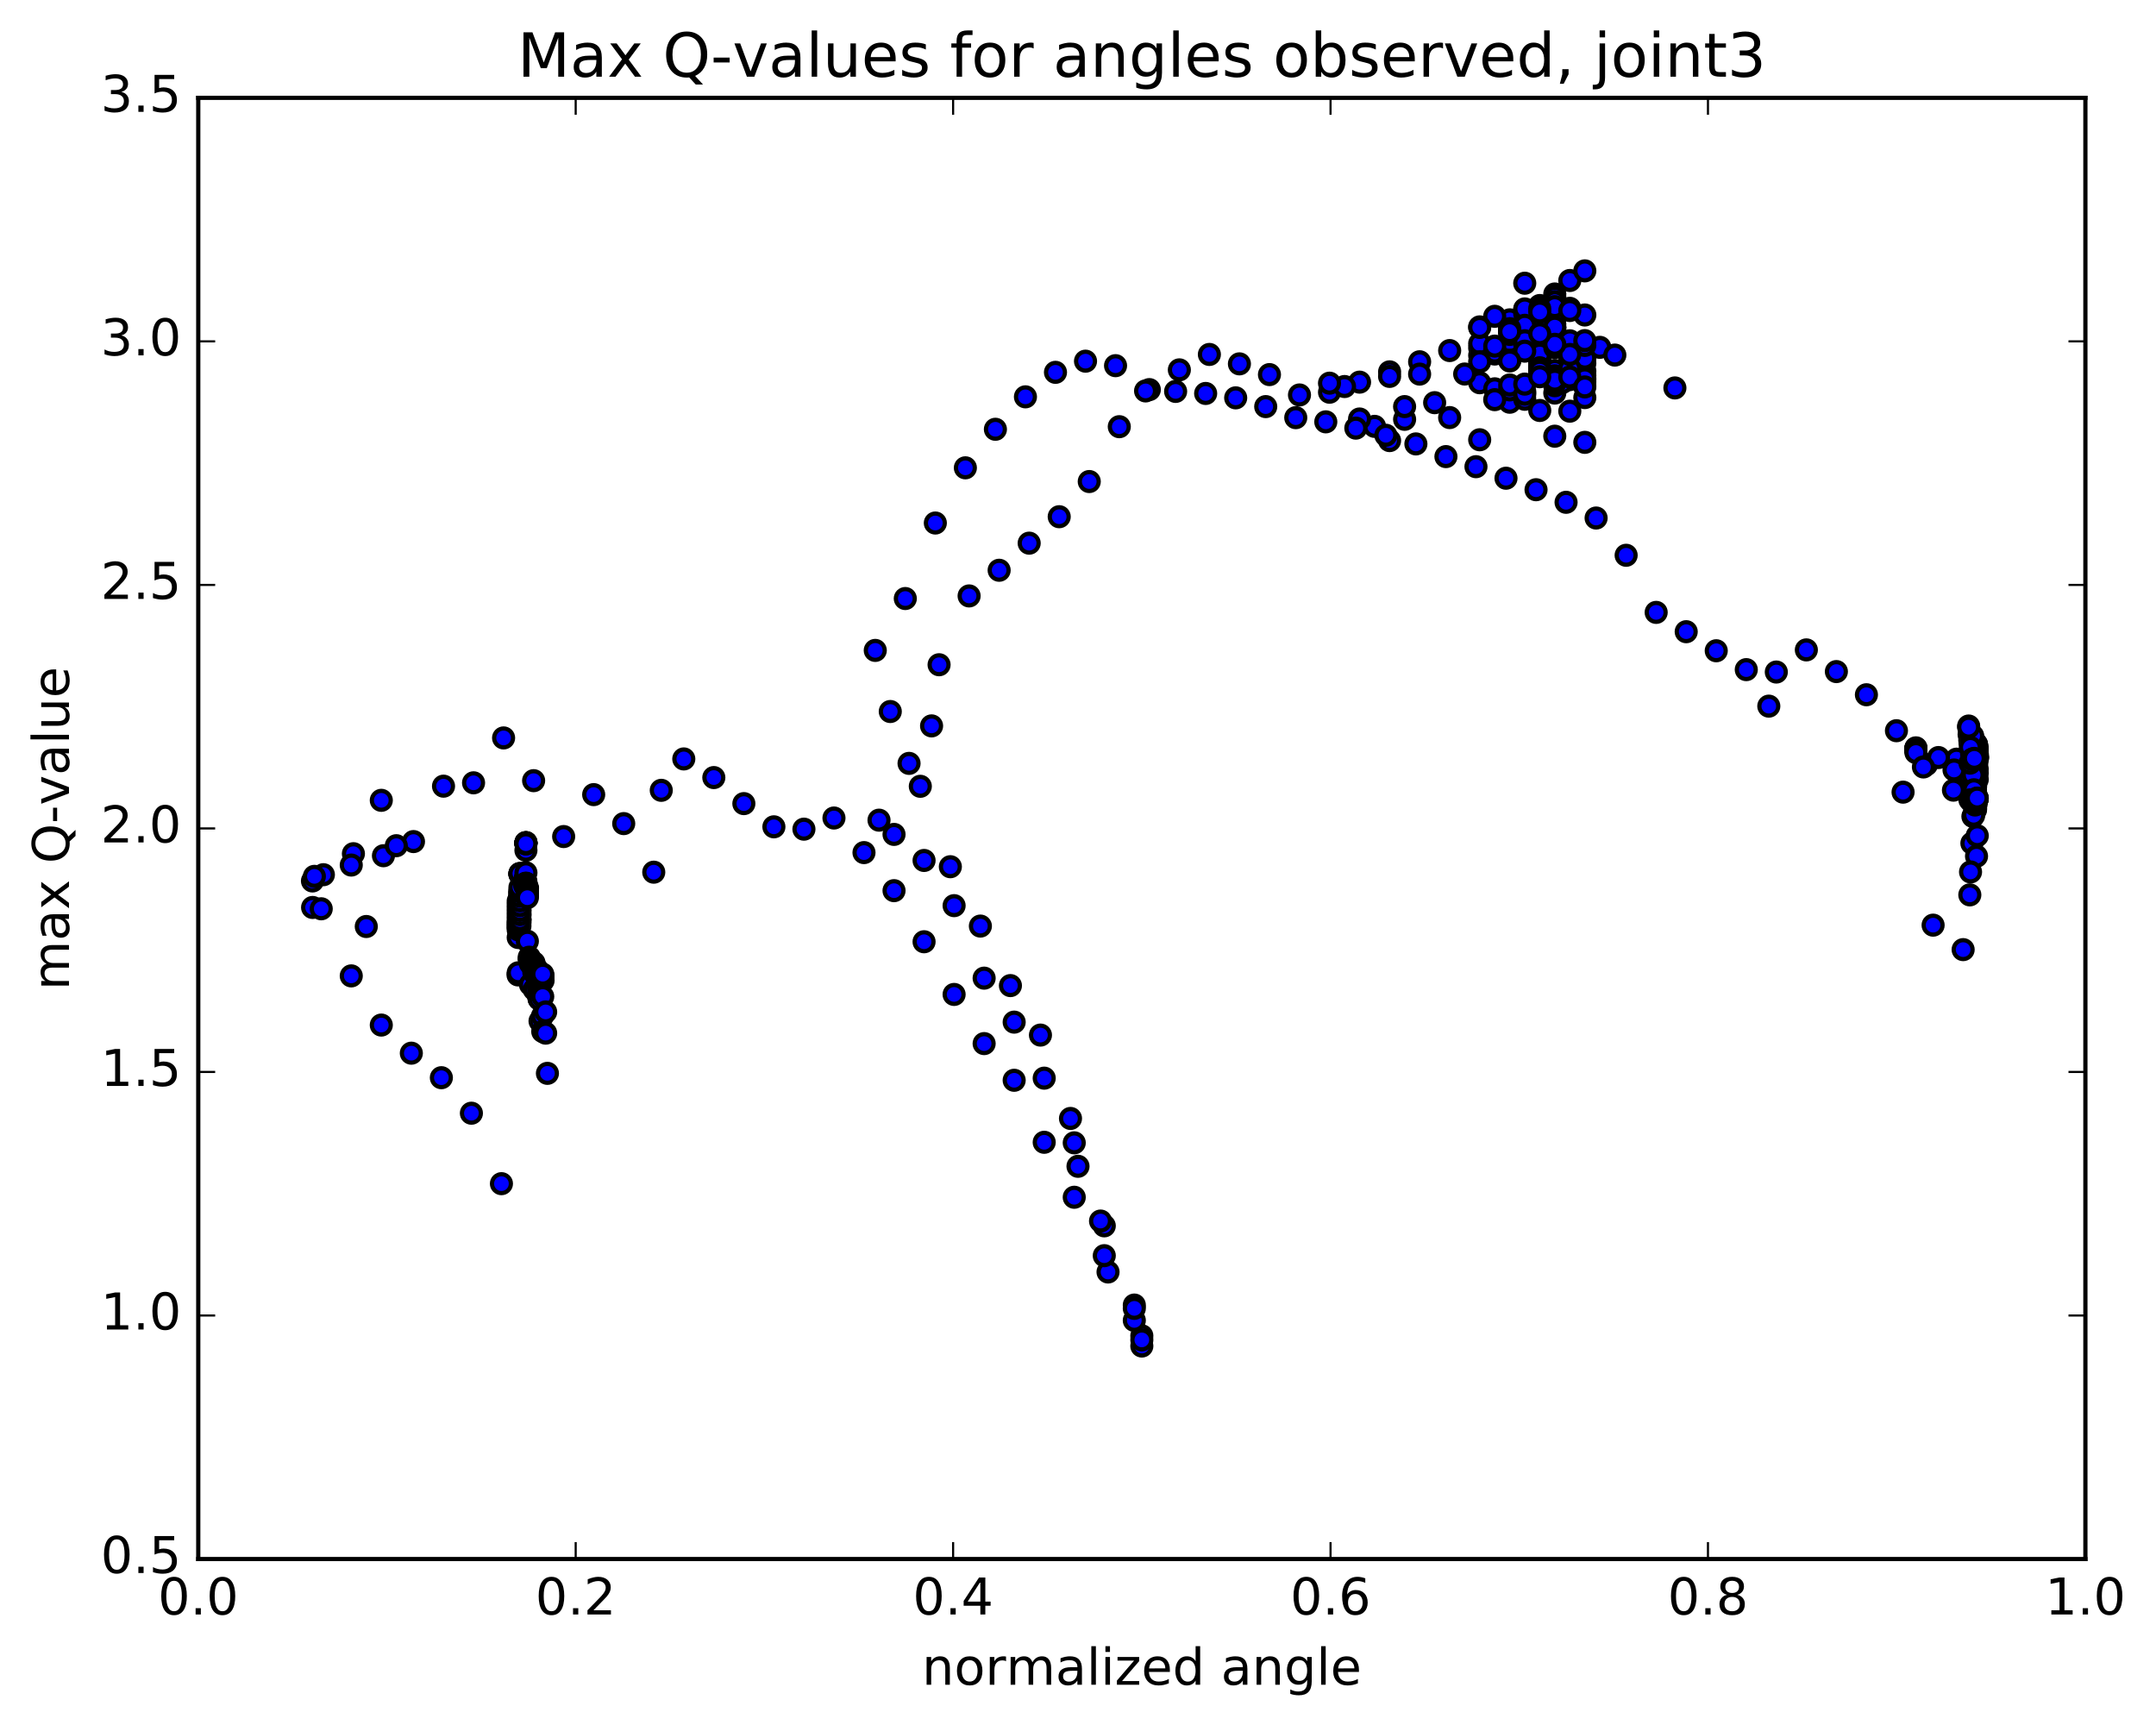 <?xml version="1.0" encoding="utf-8" standalone="no"?>
<!DOCTYPE svg PUBLIC "-//W3C//DTD SVG 1.1//EN"
  "http://www.w3.org/Graphics/SVG/1.1/DTD/svg11.dtd">
<!-- Created with matplotlib (http://matplotlib.org/) -->
<svg height="408pt" version="1.1" viewBox="0 0 510 408" width="510pt" xmlns="http://www.w3.org/2000/svg" xmlns:xlink="http://www.w3.org/1999/xlink">
 <defs>
  <style type="text/css">
*{stroke-linecap:butt;stroke-linejoin:round;stroke-miterlimit:100000;}
  </style>
 </defs>
 <g id="figure_1">
  <g id="patch_1">
   <path d="M 0 408.169 
L 510.039 408.169 
L 510.039 0 
L 0 0 
z
" style="fill:#ffffff;"/>
  </g>
  <g id="axes_1">
   <g id="patch_2">
    <path d="M 46.898 368.742 
L 493.298 368.742 
L 493.298 23.142 
L 46.898 23.142 
z
" style="fill:#ffffff;"/>
   </g>
   <g id="PathCollection_1">
    <defs>
     <path d="M 0 2.236 
C 0.593 2.236 1.162 2 1.581 1.581 
C 2 1.162 2.236 0.593 2.236 0 
C 2.236 -0.593 2 -1.162 1.581 -1.581 
C 1.162 -2 0.593 -2.236 0 -2.236 
C -0.593 -2.236 -1.162 -2 -1.581 -1.581 
C -2 -1.162 -2.236 -0.593 -2.236 0 
C -2.236 0.593 -2 1.162 -1.581 1.581 
C -1.162 2 -0.593 2.236 0 2.236 
z
" id="m80b8892774" style="stroke:#000000;"/>
    </defs>
    <g clip-path="url(#p721962b432)">
     <use style="fill:#0000ff;stroke:#000000;" x="396.196" xlink:href="#m80b8892774" y="91.754"/>
     <use style="fill:#0000ff;stroke:#000000;" x="270.098" xlink:href="#m80b8892774" y="315.948"/>
     <use style="fill:#0000ff;stroke:#000000;" x="268.321" xlink:href="#m80b8892774" y="308.674"/>
     <use style="fill:#0000ff;stroke:#000000;" x="261.216" xlink:href="#m80b8892774" y="289.937"/>
     <use style="fill:#0000ff;stroke:#000000;" x="254.112" xlink:href="#m80b8892774" y="270.306"/>
     <use style="fill:#0000ff;stroke:#000000;" x="247.007" xlink:href="#m80b8892774" y="255.007"/>
     <use style="fill:#0000ff;stroke:#000000;" x="239.902" xlink:href="#m80b8892774" y="241.755"/>
     <use style="fill:#0000ff;stroke:#000000;" x="232.797" xlink:href="#m80b8892774" y="231.353"/>
     <use style="fill:#0000ff;stroke:#000000;" x="225.693" xlink:href="#m80b8892774" y="214.206"/>
     <use style="fill:#0000ff;stroke:#000000;" x="218.588" xlink:href="#m80b8892774" y="203.518"/>
     <use style="fill:#0000ff;stroke:#000000;" x="211.483" xlink:href="#m80b8892774" y="197.355"/>
     <use style="fill:#0000ff;stroke:#000000;" x="207.931" xlink:href="#m80b8892774" y="193.986"/>
     <use style="fill:#0000ff;stroke:#000000;" x="215.035" xlink:href="#m80b8892774" y="180.557"/>
     <use style="fill:#0000ff;stroke:#000000;" x="220.363" xlink:href="#m80b8892774" y="171.69"/>
     <use style="fill:#0000ff;stroke:#000000;" x="222.139" xlink:href="#m80b8892774" y="157.225"/>
     <use style="fill:#0000ff;stroke:#000000;" x="229.243" xlink:href="#m80b8892774" y="140.949"/>
     <use style="fill:#0000ff;stroke:#000000;" x="236.348" xlink:href="#m80b8892774" y="134.878"/>
     <use style="fill:#0000ff;stroke:#000000;" x="243.452" xlink:href="#m80b8892774" y="128.47"/>
     <use style="fill:#0000ff;stroke:#000000;" x="250.557" xlink:href="#m80b8892774" y="122.215"/>
     <use style="fill:#0000ff;stroke:#000000;" x="257.662" xlink:href="#m80b8892774" y="113.894"/>
     <use style="fill:#0000ff;stroke:#000000;" x="264.766" xlink:href="#m80b8892774" y="100.922"/>
     <use style="fill:#0000ff;stroke:#000000;" x="271.871" xlink:href="#m80b8892774" y="92.15"/>
     <use style="fill:#0000ff;stroke:#000000;" x="278.975" xlink:href="#m80b8892774" y="87.48"/>
     <use style="fill:#0000ff;stroke:#000000;" x="286.079" xlink:href="#m80b8892774" y="83.834"/>
     <use style="fill:#0000ff;stroke:#000000;" x="293.184" xlink:href="#m80b8892774" y="86.061"/>
     <use style="fill:#0000ff;stroke:#000000;" x="300.289" xlink:href="#m80b8892774" y="88.599"/>
     <use style="fill:#0000ff;stroke:#000000;" x="307.393" xlink:href="#m80b8892774" y="93.417"/>
     <use style="fill:#0000ff;stroke:#000000;" x="314.498" xlink:href="#m80b8892774" y="92.768"/>
     <use style="fill:#0000ff;stroke:#000000;" x="321.602" xlink:href="#m80b8892774" y="90.385"/>
     <use style="fill:#0000ff;stroke:#000000;" x="328.707" xlink:href="#m80b8892774" y="87.951"/>
     <use style="fill:#0000ff;stroke:#000000;" x="335.811" xlink:href="#m80b8892774" y="85.566"/>
     <use style="fill:#0000ff;stroke:#000000;" x="342.916" xlink:href="#m80b8892774" y="82.915"/>
     <use style="fill:#0000ff;stroke:#000000;" x="350.021" xlink:href="#m80b8892774" y="90.524"/>
     <use style="fill:#0000ff;stroke:#000000;" x="357.126" xlink:href="#m80b8892774" y="95.136"/>
     <use style="fill:#0000ff;stroke:#000000;" x="360.678" xlink:href="#m80b8892774" y="92.62"/>
     <use style="fill:#0000ff;stroke:#000000;" x="353.573" xlink:href="#m80b8892774" y="91.963"/>
     <use style="fill:#0000ff;stroke:#000000;" x="350.021" xlink:href="#m80b8892774" y="84.056"/>
     <use style="fill:#0000ff;stroke:#000000;" x="357.126" xlink:href="#m80b8892774" y="77.861"/>
     <use style="fill:#0000ff;stroke:#000000;" x="364.231" xlink:href="#m80b8892774" y="77.633"/>
     <use style="fill:#0000ff;stroke:#000000;" x="371.336" xlink:href="#m80b8892774" y="87.547"/>
     <use style="fill:#0000ff;stroke:#000000;" x="374.888" xlink:href="#m80b8892774" y="89.814"/>
     <use style="fill:#0000ff;stroke:#000000;" x="367.783" xlink:href="#m80b8892774" y="79.055"/>
     <use style="fill:#0000ff;stroke:#000000;" x="364.231" xlink:href="#m80b8892774" y="76.848"/>
     <use style="fill:#0000ff;stroke:#000000;" x="371.336" xlink:href="#m80b8892774" y="86.69"/>
     <use style="fill:#0000ff;stroke:#000000;" x="374.888" xlink:href="#m80b8892774" y="88.784"/>
     <use style="fill:#0000ff;stroke:#000000;" x="367.783" xlink:href="#m80b8892774" y="78.279"/>
     <use style="fill:#0000ff;stroke:#000000;" x="364.231" xlink:href="#m80b8892774" y="75.912"/>
     <use style="fill:#0000ff;stroke:#000000;" x="371.335" xlink:href="#m80b8892774" y="85.859"/>
     <use style="fill:#0000ff;stroke:#000000;" x="374.888" xlink:href="#m80b8892774" y="87.75"/>
     <use style="fill:#0000ff;stroke:#000000;" x="367.783" xlink:href="#m80b8892774" y="77.419"/>
     <use style="fill:#0000ff;stroke:#000000;" x="364.231" xlink:href="#m80b8892774" y="74.624"/>
     <use style="fill:#0000ff;stroke:#000000;" x="371.335" xlink:href="#m80b8892774" y="85.027"/>
     <use style="fill:#0000ff;stroke:#000000;" x="374.888" xlink:href="#m80b8892774" y="94.037"/>
     <use style="fill:#0000ff;stroke:#000000;" x="367.783" xlink:href="#m80b8892774" y="92.967"/>
     <use style="fill:#0000ff;stroke:#000000;" x="362.454" xlink:href="#m80b8892774" y="82.99"/>
     <use style="fill:#0000ff;stroke:#000000;" x="364.23" xlink:href="#m80b8892774" y="84.755"/>
     <use style="fill:#0000ff;stroke:#000000;" x="371.335" xlink:href="#m80b8892774" y="89.789"/>
     <use style="fill:#0000ff;stroke:#000000;" x="374.887" xlink:href="#m80b8892774" y="81.736"/>
     <use style="fill:#0000ff;stroke:#000000;" x="367.782" xlink:href="#m80b8892774" y="73.502"/>
     <use style="fill:#0000ff;stroke:#000000;" x="364.23" xlink:href="#m80b8892774" y="74.075"/>
     <use style="fill:#0000ff;stroke:#000000;" x="367.782" xlink:href="#m80b8892774" y="82.103"/>
     <use style="fill:#0000ff;stroke:#000000;" x="360.677" xlink:href="#m80b8892774" y="82.13"/>
     <use style="fill:#0000ff;stroke:#000000;" x="357.125" xlink:href="#m80b8892774" y="77.01"/>
     <use style="fill:#0000ff;stroke:#000000;" x="364.23" xlink:href="#m80b8892774" y="72.263"/>
     <use style="fill:#0000ff;stroke:#000000;" x="371.335" xlink:href="#m80b8892774" y="66.343"/>
     <use style="fill:#0000ff;stroke:#000000;" x="374.887" xlink:href="#m80b8892774" y="64.067"/>
     <use style="fill:#0000ff;stroke:#000000;" x="367.782" xlink:href="#m80b8892774" y="69.531"/>
     <use style="fill:#0000ff;stroke:#000000;" x="360.677" xlink:href="#m80b8892774" y="76.196"/>
     <use style="fill:#0000ff;stroke:#000000;" x="357.125" xlink:href="#m80b8892774" y="78.106"/>
     <use style="fill:#0000ff;stroke:#000000;" x="364.23" xlink:href="#m80b8892774" y="72.925"/>
     <use style="fill:#0000ff;stroke:#000000;" x="371.334" xlink:href="#m80b8892774" y="72.924"/>
     <use style="fill:#0000ff;stroke:#000000;" x="378.439" xlink:href="#m80b8892774" y="82.153"/>
     <use style="fill:#0000ff;stroke:#000000;" x="381.991" xlink:href="#m80b8892774" y="83.983"/>
     <use style="fill:#0000ff;stroke:#000000;" x="374.887" xlink:href="#m80b8892774" y="74.501"/>
     <use style="fill:#0000ff;stroke:#000000;" x="367.782" xlink:href="#m80b8892774" y="70.274"/>
     <use style="fill:#0000ff;stroke:#000000;" x="360.677" xlink:href="#m80b8892774" y="76.708"/>
     <use style="fill:#0000ff;stroke:#000000;" x="357.125" xlink:href="#m80b8892774" y="78.217"/>
     <use style="fill:#0000ff;stroke:#000000;" x="364.229" xlink:href="#m80b8892774" y="75.642"/>
     <use style="fill:#0000ff;stroke:#000000;" x="367.782" xlink:href="#m80b8892774" y="71.349"/>
     <use style="fill:#0000ff;stroke:#000000;" x="360.677" xlink:href="#m80b8892774" y="73.57"/>
     <use style="fill:#0000ff;stroke:#000000;" x="357.125" xlink:href="#m80b8892774" y="78.502"/>
     <use style="fill:#0000ff;stroke:#000000;" x="364.229" xlink:href="#m80b8892774" y="86.733"/>
     <use style="fill:#0000ff;stroke:#000000;" x="367.782" xlink:href="#m80b8892774" y="88.629"/>
     <use style="fill:#0000ff;stroke:#000000;" x="360.677" xlink:href="#m80b8892774" y="78.916"/>
     <use style="fill:#0000ff;stroke:#000000;" x="357.125" xlink:href="#m80b8892774" y="76.391"/>
     <use style="fill:#0000ff;stroke:#000000;" x="364.229" xlink:href="#m80b8892774" y="85.879"/>
     <use style="fill:#0000ff;stroke:#000000;" x="367.782" xlink:href="#m80b8892774" y="87.623"/>
     <use style="fill:#0000ff;stroke:#000000;" x="360.677" xlink:href="#m80b8892774" y="77.986"/>
     <use style="fill:#0000ff;stroke:#000000;" x="357.125" xlink:href="#m80b8892774" y="75.777"/>
     <use style="fill:#0000ff;stroke:#000000;" x="364.23" xlink:href="#m80b8892774" y="85.29"/>
     <use style="fill:#0000ff;stroke:#000000;" x="371.334" xlink:href="#m80b8892774" y="97.252"/>
     <use style="fill:#0000ff;stroke:#000000;" x="374.887" xlink:href="#m80b8892774" y="104.626"/>
     <use style="fill:#0000ff;stroke:#000000;" x="367.782" xlink:href="#m80b8892774" y="91.234"/>
     <use style="fill:#0000ff;stroke:#000000;" x="360.677" xlink:href="#m80b8892774" y="81.271"/>
     <use style="fill:#0000ff;stroke:#000000;" x="357.125" xlink:href="#m80b8892774" y="75.651"/>
     <use style="fill:#0000ff;stroke:#000000;" x="364.229" xlink:href="#m80b8892774" y="75.306"/>
     <use style="fill:#0000ff;stroke:#000000;" x="371.334" xlink:href="#m80b8892774" y="84.171"/>
     <use style="fill:#0000ff;stroke:#000000;" x="374.886" xlink:href="#m80b8892774" y="85.923"/>
     <use style="fill:#0000ff;stroke:#000000;" x="367.782" xlink:href="#m80b8892774" y="76.672"/>
     <use style="fill:#0000ff;stroke:#000000;" x="360.677" xlink:href="#m80b8892774" y="74.248"/>
     <use style="fill:#0000ff;stroke:#000000;" x="357.125" xlink:href="#m80b8892774" y="81.706"/>
     <use style="fill:#0000ff;stroke:#000000;" x="364.229" xlink:href="#m80b8892774" y="84.675"/>
     <use style="fill:#0000ff;stroke:#000000;" x="367.782" xlink:href="#m80b8892774" y="77.626"/>
     <use style="fill:#0000ff;stroke:#000000;" x="360.677" xlink:href="#m80b8892774" y="73.219"/>
     <use style="fill:#0000ff;stroke:#000000;" x="357.125" xlink:href="#m80b8892774" y="77.765"/>
     <use style="fill:#0000ff;stroke:#000000;" x="364.229" xlink:href="#m80b8892774" y="80.595"/>
     <use style="fill:#0000ff;stroke:#000000;" x="367.782" xlink:href="#m80b8892774" y="73.513"/>
     <use style="fill:#0000ff;stroke:#000000;" x="364.23" xlink:href="#m80b8892774" y="73.839"/>
     <use style="fill:#0000ff;stroke:#000000;" x="371.334" xlink:href="#m80b8892774" y="82.882"/>
     <use style="fill:#0000ff;stroke:#000000;" x="374.886" xlink:href="#m80b8892774" y="84.71"/>
     <use style="fill:#0000ff;stroke:#000000;" x="367.782" xlink:href="#m80b8892774" y="75.492"/>
     <use style="fill:#0000ff;stroke:#000000;" x="360.677" xlink:href="#m80b8892774" y="73.066"/>
     <use style="fill:#0000ff;stroke:#000000;" x="357.125" xlink:href="#m80b8892774" y="80.774"/>
     <use style="fill:#0000ff;stroke:#000000;" x="364.229" xlink:href="#m80b8892774" y="83.747"/>
     <use style="fill:#0000ff;stroke:#000000;" x="367.782" xlink:href="#m80b8892774" y="72.525"/>
     <use style="fill:#0000ff;stroke:#000000;" x="360.677" xlink:href="#m80b8892774" y="66.988"/>
     <use style="fill:#0000ff;stroke:#000000;" x="353.572" xlink:href="#m80b8892774" y="74.813"/>
     <use style="fill:#0000ff;stroke:#000000;" x="350.02" xlink:href="#m80b8892774" y="82.289"/>
     <use style="fill:#0000ff;stroke:#000000;" x="357.125" xlink:href="#m80b8892774" y="92.22"/>
     <use style="fill:#0000ff;stroke:#000000;" x="360.677" xlink:href="#m80b8892774" y="94.44"/>
     <use style="fill:#0000ff;stroke:#000000;" x="353.573" xlink:href="#m80b8892774" y="83.738"/>
     <use style="fill:#0000ff;stroke:#000000;" x="350.02" xlink:href="#m80b8892774" y="81.262"/>
     <use style="fill:#0000ff;stroke:#000000;" x="357.126" xlink:href="#m80b8892774" y="91.056"/>
     <use style="fill:#0000ff;stroke:#000000;" x="360.678" xlink:href="#m80b8892774" y="93.248"/>
     <use style="fill:#0000ff;stroke:#000000;" x="353.573" xlink:href="#m80b8892774" y="82.687"/>
     <use style="fill:#0000ff;stroke:#000000;" x="350.021" xlink:href="#m80b8892774" y="77.314"/>
     <use style="fill:#0000ff;stroke:#000000;" x="353.573" xlink:href="#m80b8892774" y="83.268"/>
     <use style="fill:#0000ff;stroke:#000000;" x="346.468" xlink:href="#m80b8892774" y="88.462"/>
     <use style="fill:#0000ff;stroke:#000000;" x="339.364" xlink:href="#m80b8892774" y="95.242"/>
     <use style="fill:#0000ff;stroke:#000000;" x="332.259" xlink:href="#m80b8892774" y="99.179"/>
     <use style="fill:#0000ff;stroke:#000000;" x="325.154" xlink:href="#m80b8892774" y="100.844"/>
     <use style="fill:#0000ff;stroke:#000000;" x="318.049" xlink:href="#m80b8892774" y="91.421"/>
     <use style="fill:#0000ff;stroke:#000000;" x="314.496" xlink:href="#m80b8892774" y="90.629"/>
     <use style="fill:#0000ff;stroke:#000000;" x="321.6" xlink:href="#m80b8892774" y="99.1"/>
     <use style="fill:#0000ff;stroke:#000000;" x="328.705" xlink:href="#m80b8892774" y="104.21"/>
     <use style="fill:#0000ff;stroke:#000000;" x="332.257" xlink:href="#m80b8892774" y="96.169"/>
     <use style="fill:#0000ff;stroke:#000000;" x="328.705" xlink:href="#m80b8892774" y="89.027"/>
     <use style="fill:#0000ff;stroke:#000000;" x="335.809" xlink:href="#m80b8892774" y="88.48"/>
     <use style="fill:#0000ff;stroke:#000000;" x="342.914" xlink:href="#m80b8892774" y="98.764"/>
     <use style="fill:#0000ff;stroke:#000000;" x="350.019" xlink:href="#m80b8892774" y="104.013"/>
     <use style="fill:#0000ff;stroke:#000000;" x="353.571" xlink:href="#m80b8892774" y="94.527"/>
     <use style="fill:#0000ff;stroke:#000000;" x="350.019" xlink:href="#m80b8892774" y="85.567"/>
     <use style="fill:#0000ff;stroke:#000000;" x="357.124" xlink:href="#m80b8892774" y="85.242"/>
     <use style="fill:#0000ff;stroke:#000000;" x="364.229" xlink:href="#m80b8892774" y="97.087"/>
     <use style="fill:#0000ff;stroke:#000000;" x="367.781" xlink:href="#m80b8892774" y="103.169"/>
     <use style="fill:#0000ff;stroke:#000000;" x="360.676" xlink:href="#m80b8892774" y="90.853"/>
     <use style="fill:#0000ff;stroke:#000000;" x="353.572" xlink:href="#m80b8892774" y="81.864"/>
     <use style="fill:#0000ff;stroke:#000000;" x="350.02" xlink:href="#m80b8892774" y="77.442"/>
     <use style="fill:#0000ff;stroke:#000000;" x="357.124" xlink:href="#m80b8892774" y="77.941"/>
     <use style="fill:#0000ff;stroke:#000000;" x="364.229" xlink:href="#m80b8892774" y="86.982"/>
     <use style="fill:#0000ff;stroke:#000000;" x="367.782" xlink:href="#m80b8892774" y="88.88"/>
     <use style="fill:#0000ff;stroke:#000000;" x="360.677" xlink:href="#m80b8892774" y="79.494"/>
     <use style="fill:#0000ff;stroke:#000000;" x="357.125" xlink:href="#m80b8892774" y="78.136"/>
     <use style="fill:#0000ff;stroke:#000000;" x="364.229" xlink:href="#m80b8892774" y="87.279"/>
     <use style="fill:#0000ff;stroke:#000000;" x="367.782" xlink:href="#m80b8892774" y="89.273"/>
     <use style="fill:#0000ff;stroke:#000000;" x="360.677" xlink:href="#m80b8892774" y="79.822"/>
     <use style="fill:#0000ff;stroke:#000000;" x="357.125" xlink:href="#m80b8892774" y="78.036"/>
     <use style="fill:#0000ff;stroke:#000000;" x="364.229" xlink:href="#m80b8892774" y="87.14"/>
     <use style="fill:#0000ff;stroke:#000000;" x="369.558" xlink:href="#m80b8892774" y="90.483"/>
     <use style="fill:#0000ff;stroke:#000000;" x="367.782" xlink:href="#m80b8892774" y="81.376"/>
     <use style="fill:#0000ff;stroke:#000000;" x="364.229" xlink:href="#m80b8892774" y="79.009"/>
     <use style="fill:#0000ff;stroke:#000000;" x="371.334" xlink:href="#m80b8892774" y="88.884"/>
     <use style="fill:#0000ff;stroke:#000000;" x="374.886" xlink:href="#m80b8892774" y="91.181"/>
     <use style="fill:#0000ff;stroke:#000000;" x="367.781" xlink:href="#m80b8892774" y="80.708"/>
     <use style="fill:#0000ff;stroke:#000000;" x="364.229" xlink:href="#m80b8892774" y="78.196"/>
     <use style="fill:#0000ff;stroke:#000000;" x="371.334" xlink:href="#m80b8892774" y="87.973"/>
     <use style="fill:#0000ff;stroke:#000000;" x="374.886" xlink:href="#m80b8892774" y="90.333"/>
     <use style="fill:#0000ff;stroke:#000000;" x="367.781" xlink:href="#m80b8892774" y="79.886"/>
     <use style="fill:#0000ff;stroke:#000000;" x="364.229" xlink:href="#m80b8892774" y="77.439"/>
     <use style="fill:#0000ff;stroke:#000000;" x="371.333" xlink:href="#m80b8892774" y="87.147"/>
     <use style="fill:#0000ff;stroke:#000000;" x="374.886" xlink:href="#m80b8892774" y="89.43"/>
     <use style="fill:#0000ff;stroke:#000000;" x="367.781" xlink:href="#m80b8892774" y="79.076"/>
     <use style="fill:#0000ff;stroke:#000000;" x="364.228" xlink:href="#m80b8892774" y="76.739"/>
     <use style="fill:#0000ff;stroke:#000000;" x="371.333" xlink:href="#m80b8892774" y="80.604"/>
     <use style="fill:#0000ff;stroke:#000000;" x="374.885" xlink:href="#m80b8892774" y="81.705"/>
     <use style="fill:#0000ff;stroke:#000000;" x="367.781" xlink:href="#m80b8892774" y="82.2"/>
     <use style="fill:#0000ff;stroke:#000000;" x="360.676" xlink:href="#m80b8892774" y="76.938"/>
     <use style="fill:#0000ff;stroke:#000000;" x="357.124" xlink:href="#m80b8892774" y="77.756"/>
     <use style="fill:#0000ff;stroke:#000000;" x="364.228" xlink:href="#m80b8892774" y="73.007"/>
     <use style="fill:#0000ff;stroke:#000000;" x="371.333" xlink:href="#m80b8892774" y="73.442"/>
     <use style="fill:#0000ff;stroke:#000000;" x="374.885" xlink:href="#m80b8892774" y="80.563"/>
     <use style="fill:#0000ff;stroke:#000000;" x="367.78" xlink:href="#m80b8892774" y="77.382"/>
     <use style="fill:#0000ff;stroke:#000000;" x="364.228" xlink:href="#m80b8892774" y="73.799"/>
     <use style="fill:#0000ff;stroke:#000000;" x="371.333" xlink:href="#m80b8892774" y="83.832"/>
     <use style="fill:#0000ff;stroke:#000000;" x="374.885" xlink:href="#m80b8892774" y="89.596"/>
     <use style="fill:#0000ff;stroke:#000000;" x="367.78" xlink:href="#m80b8892774" y="90.509"/>
     <use style="fill:#0000ff;stroke:#000000;" x="360.675" xlink:href="#m80b8892774" y="81.464"/>
     <use style="fill:#0000ff;stroke:#000000;" x="357.123" xlink:href="#m80b8892774" y="79.101"/>
     <use style="fill:#0000ff;stroke:#000000;" x="364.228" xlink:href="#m80b8892774" y="88.4"/>
     <use style="fill:#0000ff;stroke:#000000;" x="367.78" xlink:href="#m80b8892774" y="90.605"/>
     <use style="fill:#0000ff;stroke:#000000;" x="360.675" xlink:href="#m80b8892774" y="80.588"/>
     <use style="fill:#0000ff;stroke:#000000;" x="357.123" xlink:href="#m80b8892774" y="78.447"/>
     <use style="fill:#0000ff;stroke:#000000;" x="364.228" xlink:href="#m80b8892774" y="87.799"/>
     <use style="fill:#0000ff;stroke:#000000;" x="367.78" xlink:href="#m80b8892774" y="89.929"/>
     <use style="fill:#0000ff;stroke:#000000;" x="360.676" xlink:href="#m80b8892774" y="83.056"/>
     <use style="fill:#0000ff;stroke:#000000;" x="357.123" xlink:href="#m80b8892774" y="85.377"/>
     <use style="fill:#0000ff;stroke:#000000;" x="364.228" xlink:href="#m80b8892774" y="89.105"/>
     <use style="fill:#0000ff;stroke:#000000;" x="367.78" xlink:href="#m80b8892774" y="81.435"/>
     <use style="fill:#0000ff;stroke:#000000;" x="364.228" xlink:href="#m80b8892774" y="78.935"/>
     <use style="fill:#0000ff;stroke:#000000;" x="371.333" xlink:href="#m80b8892774" y="89.165"/>
     <use style="fill:#0000ff;stroke:#000000;" x="374.885" xlink:href="#m80b8892774" y="91.518"/>
     <use style="fill:#0000ff;stroke:#000000;" x="270.098" xlink:href="#m80b8892774" y="318.366"/>
     <use style="fill:#0000ff;stroke:#000000;" x="268.321" xlink:href="#m80b8892774" y="312.307"/>
     <use style="fill:#0000ff;stroke:#000000;" x="262.105" xlink:href="#m80b8892774" y="300.853"/>
     <use style="fill:#0000ff;stroke:#000000;" x="260.328" xlink:href="#m80b8892774" y="288.804"/>
     <use style="fill:#0000ff;stroke:#000000;" x="255" xlink:href="#m80b8892774" y="275.855"/>
     <use style="fill:#0000ff;stroke:#000000;" x="253.224" xlink:href="#m80b8892774" y="264.537"/>
     <use style="fill:#0000ff;stroke:#000000;" x="246.119" xlink:href="#m80b8892774" y="244.819"/>
     <use style="fill:#0000ff;stroke:#000000;" x="239.014" xlink:href="#m80b8892774" y="233.113"/>
     <use style="fill:#0000ff;stroke:#000000;" x="231.91" xlink:href="#m80b8892774" y="219.038"/>
     <use style="fill:#0000ff;stroke:#000000;" x="224.805" xlink:href="#m80b8892774" y="204.997"/>
     <use style="fill:#0000ff;stroke:#000000;" x="217.7" xlink:href="#m80b8892774" y="185.977"/>
     <use style="fill:#0000ff;stroke:#000000;" x="210.595" xlink:href="#m80b8892774" y="168.29"/>
     <use style="fill:#0000ff;stroke:#000000;" x="207.043" xlink:href="#m80b8892774" y="153.836"/>
     <use style="fill:#0000ff;stroke:#000000;" x="214.147" xlink:href="#m80b8892774" y="141.566"/>
     <use style="fill:#0000ff;stroke:#000000;" x="221.252" xlink:href="#m80b8892774" y="123.706"/>
     <use style="fill:#0000ff;stroke:#000000;" x="228.357" xlink:href="#m80b8892774" y="110.649"/>
     <use style="fill:#0000ff;stroke:#000000;" x="235.462" xlink:href="#m80b8892774" y="101.534"/>
     <use style="fill:#0000ff;stroke:#000000;" x="242.567" xlink:href="#m80b8892774" y="93.859"/>
     <use style="fill:#0000ff;stroke:#000000;" x="249.672" xlink:href="#m80b8892774" y="88.065"/>
     <use style="fill:#0000ff;stroke:#000000;" x="256.777" xlink:href="#m80b8892774" y="85.426"/>
     <use style="fill:#0000ff;stroke:#000000;" x="263.882" xlink:href="#m80b8892774" y="86.489"/>
     <use style="fill:#0000ff;stroke:#000000;" x="270.987" xlink:href="#m80b8892774" y="92.463"/>
     <use style="fill:#0000ff;stroke:#000000;" x="278.092" xlink:href="#m80b8892774" y="92.578"/>
     <use style="fill:#0000ff;stroke:#000000;" x="285.196" xlink:href="#m80b8892774" y="93.061"/>
     <use style="fill:#0000ff;stroke:#000000;" x="292.301" xlink:href="#m80b8892774" y="94.099"/>
     <use style="fill:#0000ff;stroke:#000000;" x="299.406" xlink:href="#m80b8892774" y="96.17"/>
     <use style="fill:#0000ff;stroke:#000000;" x="306.511" xlink:href="#m80b8892774" y="98.784"/>
     <use style="fill:#0000ff;stroke:#000000;" x="313.615" xlink:href="#m80b8892774" y="99.774"/>
     <use style="fill:#0000ff;stroke:#000000;" x="320.719" xlink:href="#m80b8892774" y="101.262"/>
     <use style="fill:#0000ff;stroke:#000000;" x="327.824" xlink:href="#m80b8892774" y="102.948"/>
     <use style="fill:#0000ff;stroke:#000000;" x="334.928" xlink:href="#m80b8892774" y="104.996"/>
     <use style="fill:#0000ff;stroke:#000000;" x="342.033" xlink:href="#m80b8892774" y="107.995"/>
     <use style="fill:#0000ff;stroke:#000000;" x="349.138" xlink:href="#m80b8892774" y="110.382"/>
     <use style="fill:#0000ff;stroke:#000000;" x="356.243" xlink:href="#m80b8892774" y="113.11"/>
     <use style="fill:#0000ff;stroke:#000000;" x="363.348" xlink:href="#m80b8892774" y="115.828"/>
     <use style="fill:#0000ff;stroke:#000000;" x="370.452" xlink:href="#m80b8892774" y="118.805"/>
     <use style="fill:#0000ff;stroke:#000000;" x="377.557" xlink:href="#m80b8892774" y="122.523"/>
     <use style="fill:#0000ff;stroke:#000000;" x="384.662" xlink:href="#m80b8892774" y="131.336"/>
     <use style="fill:#0000ff;stroke:#000000;" x="391.766" xlink:href="#m80b8892774" y="144.843"/>
     <use style="fill:#0000ff;stroke:#000000;" x="398.871" xlink:href="#m80b8892774" y="149.412"/>
     <use style="fill:#0000ff;stroke:#000000;" x="405.976" xlink:href="#m80b8892774" y="153.918"/>
     <use style="fill:#0000ff;stroke:#000000;" x="413.081" xlink:href="#m80b8892774" y="158.382"/>
     <use style="fill:#0000ff;stroke:#000000;" x="418.409" xlink:href="#m80b8892774" y="167.017"/>
     <use style="fill:#0000ff;stroke:#000000;" x="420.185" xlink:href="#m80b8892774" y="158.951"/>
     <use style="fill:#0000ff;stroke:#000000;" x="427.29" xlink:href="#m80b8892774" y="153.714"/>
     <use style="fill:#0000ff;stroke:#000000;" x="434.394" xlink:href="#m80b8892774" y="158.844"/>
     <use style="fill:#0000ff;stroke:#000000;" x="441.499" xlink:href="#m80b8892774" y="164.324"/>
     <use style="fill:#0000ff;stroke:#000000;" x="448.603" xlink:href="#m80b8892774" y="172.829"/>
     <use style="fill:#0000ff;stroke:#000000;" x="455.708" xlink:href="#m80b8892774" y="180.854"/>
     <use style="fill:#0000ff;stroke:#000000;" x="462.813" xlink:href="#m80b8892774" y="179.559"/>
     <use style="fill:#0000ff;stroke:#000000;" x="465.932" xlink:href="#m80b8892774" y="173.811"/>
     <use style="fill:#0000ff;stroke:#000000;" x="465.789" xlink:href="#m80b8892774" y="173.723"/>
     <use style="fill:#0000ff;stroke:#000000;" x="465.961" xlink:href="#m80b8892774" y="173.491"/>
     <use style="fill:#0000ff;stroke:#000000;" x="466.065" xlink:href="#m80b8892774" y="175.107"/>
     <use style="fill:#0000ff;stroke:#000000;" x="466.302" xlink:href="#m80b8892774" y="175.093"/>
     <use style="fill:#0000ff;stroke:#000000;" x="466.453" xlink:href="#m80b8892774" y="175.128"/>
     <use style="fill:#0000ff;stroke:#000000;" x="466.407" xlink:href="#m80b8892774" y="175.073"/>
     <use style="fill:#0000ff;stroke:#000000;" x="466.409" xlink:href="#m80b8892774" y="175.072"/>
     <use style="fill:#0000ff;stroke:#000000;" x="466.41" xlink:href="#m80b8892774" y="175.111"/>
     <use style="fill:#0000ff;stroke:#000000;" x="466.379" xlink:href="#m80b8892774" y="175.192"/>
     <use style="fill:#0000ff;stroke:#000000;" x="465.951" xlink:href="#m80b8892774" y="175.063"/>
     <use style="fill:#0000ff;stroke:#000000;" x="466.016" xlink:href="#m80b8892774" y="175.217"/>
     <use style="fill:#0000ff;stroke:#000000;" x="466.192" xlink:href="#m80b8892774" y="175.241"/>
     <use style="fill:#0000ff;stroke:#000000;" x="466.432" xlink:href="#m80b8892774" y="175.211"/>
     <use style="fill:#0000ff;stroke:#000000;" x="466.706" xlink:href="#m80b8892774" y="175.229"/>
     <use style="fill:#0000ff;stroke:#000000;" x="467.01" xlink:href="#m80b8892774" y="175.294"/>
     <use style="fill:#0000ff;stroke:#000000;" x="466.01" xlink:href="#m80b8892774" y="175.229"/>
     <use style="fill:#0000ff;stroke:#000000;" x="466.231" xlink:href="#m80b8892774" y="175.306"/>
     <use style="fill:#0000ff;stroke:#000000;" x="466.391" xlink:href="#m80b8892774" y="175.318"/>
     <use style="fill:#0000ff;stroke:#000000;" x="466.369" xlink:href="#m80b8892774" y="178.232"/>
     <use style="fill:#0000ff;stroke:#000000;" x="466.629" xlink:href="#m80b8892774" y="177.346"/>
     <use style="fill:#0000ff;stroke:#000000;" x="466.59" xlink:href="#m80b8892774" y="175.494"/>
     <use style="fill:#0000ff;stroke:#000000;" x="466.877" xlink:href="#m80b8892774" y="175.583"/>
     <use style="fill:#0000ff;stroke:#000000;" x="467.195" xlink:href="#m80b8892774" y="175.695"/>
     <use style="fill:#0000ff;stroke:#000000;" x="466.029" xlink:href="#m80b8892774" y="175.734"/>
     <use style="fill:#0000ff;stroke:#000000;" x="466.256" xlink:href="#m80b8892774" y="175.763"/>
     <use style="fill:#0000ff;stroke:#000000;" x="466.507" xlink:href="#m80b8892774" y="175.791"/>
     <use style="fill:#0000ff;stroke:#000000;" x="466.783" xlink:href="#m80b8892774" y="175.847"/>
     <use style="fill:#0000ff;stroke:#000000;" x="467.084" xlink:href="#m80b8892774" y="178.684"/>
     <use style="fill:#0000ff;stroke:#000000;" x="467.34" xlink:href="#m80b8892774" y="185.618"/>
     <use style="fill:#0000ff;stroke:#000000;" x="467.316" xlink:href="#m80b8892774" y="186.158"/>
     <use style="fill:#0000ff;stroke:#000000;" x="467.299" xlink:href="#m80b8892774" y="186.693"/>
     <use style="fill:#0000ff;stroke:#000000;" x="467.314" xlink:href="#m80b8892774" y="187.318"/>
     <use style="fill:#0000ff;stroke:#000000;" x="467.337" xlink:href="#m80b8892774" y="187.889"/>
     <use style="fill:#0000ff;stroke:#000000;" x="467.215" xlink:href="#m80b8892774" y="188.586"/>
     <use style="fill:#0000ff;stroke:#000000;" x="467.224" xlink:href="#m80b8892774" y="189.267"/>
     <use style="fill:#0000ff;stroke:#000000;" x="467.27" xlink:href="#m80b8892774" y="189.87"/>
     <use style="fill:#0000ff;stroke:#000000;" x="467.303" xlink:href="#m80b8892774" y="190.543"/>
     <use style="fill:#0000ff;stroke:#000000;" x="467.329" xlink:href="#m80b8892774" y="191.2"/>
     <use style="fill:#0000ff;stroke:#000000;" x="467.171" xlink:href="#m80b8892774" y="188.187"/>
     <use style="fill:#0000ff;stroke:#000000;" x="466.873" xlink:href="#m80b8892774" y="181.323"/>
     <use style="fill:#0000ff;stroke:#000000;" x="467.193" xlink:href="#m80b8892774" y="181.924"/>
     <use style="fill:#0000ff;stroke:#000000;" x="467.236" xlink:href="#m80b8892774" y="182.702"/>
     <use style="fill:#0000ff;stroke:#000000;" x="467.261" xlink:href="#m80b8892774" y="183.094"/>
     <use style="fill:#0000ff;stroke:#000000;" x="467.277" xlink:href="#m80b8892774" y="183.339"/>
     <use style="fill:#0000ff;stroke:#000000;" x="467.266" xlink:href="#m80b8892774" y="183.715"/>
     <use style="fill:#0000ff;stroke:#000000;" x="467.245" xlink:href="#m80b8892774" y="184.198"/>
     <use style="fill:#0000ff;stroke:#000000;" x="467.342" xlink:href="#m80b8892774" y="188.525"/>
     <use style="fill:#0000ff;stroke:#000000;" x="466.45" xlink:href="#m80b8892774" y="199.447"/>
     <use style="fill:#0000ff;stroke:#000000;" x="466.69" xlink:href="#m80b8892774" y="193.107"/>
     <use style="fill:#0000ff;stroke:#000000;" x="466.56" xlink:href="#m80b8892774" y="182.059"/>
     <use style="fill:#0000ff;stroke:#000000;" x="466.878" xlink:href="#m80b8892774" y="176.333"/>
     <use style="fill:#0000ff;stroke:#000000;" x="467.192" xlink:href="#m80b8892774" y="176.544"/>
     <use style="fill:#0000ff;stroke:#000000;" x="467.535" xlink:href="#m80b8892774" y="176.789"/>
     <use style="fill:#0000ff;stroke:#000000;" x="467.657" xlink:href="#m80b8892774" y="177.04"/>
     <use style="fill:#0000ff;stroke:#000000;" x="467.646" xlink:href="#m80b8892774" y="177.258"/>
     <use style="fill:#0000ff;stroke:#000000;" x="467.671" xlink:href="#m80b8892774" y="177.949"/>
     <use style="fill:#0000ff;stroke:#000000;" x="467.639" xlink:href="#m80b8892774" y="177.692"/>
     <use style="fill:#0000ff;stroke:#000000;" x="467.688" xlink:href="#m80b8892774" y="177.911"/>
     <use style="fill:#0000ff;stroke:#000000;" x="467.708" xlink:href="#m80b8892774" y="178.174"/>
     <use style="fill:#0000ff;stroke:#000000;" x="467.702" xlink:href="#m80b8892774" y="178.377"/>
     <use style="fill:#0000ff;stroke:#000000;" x="467.705" xlink:href="#m80b8892774" y="181.89"/>
     <use style="fill:#0000ff;stroke:#000000;" x="467.451" xlink:href="#m80b8892774" y="190.116"/>
     <use style="fill:#0000ff;stroke:#000000;" x="467.291" xlink:href="#m80b8892774" y="190.665"/>
     <use style="fill:#0000ff;stroke:#000000;" x="467.306" xlink:href="#m80b8892774" y="191.55"/>
     <use style="fill:#0000ff;stroke:#000000;" x="467.117" xlink:href="#m80b8892774" y="188.011"/>
     <use style="fill:#0000ff;stroke:#000000;" x="466.994" xlink:href="#m80b8892774" y="181.118"/>
     <use style="fill:#0000ff;stroke:#000000;" x="467.261" xlink:href="#m80b8892774" y="181.606"/>
     <use style="fill:#0000ff;stroke:#000000;" x="467.273" xlink:href="#m80b8892774" y="182.002"/>
     <use style="fill:#0000ff;stroke:#000000;" x="467.245" xlink:href="#m80b8892774" y="182.406"/>
     <use style="fill:#0000ff;stroke:#000000;" x="467.264" xlink:href="#m80b8892774" y="182.842"/>
     <use style="fill:#0000ff;stroke:#000000;" x="465.49" xlink:href="#m80b8892774" y="183.238"/>
     <use style="fill:#0000ff;stroke:#000000;" x="458.536" xlink:href="#m80b8892774" y="179.176"/>
     <use style="fill:#0000ff;stroke:#000000;" x="453.207" xlink:href="#m80b8892774" y="176.884"/>
     <use style="fill:#0000ff;stroke:#000000;" x="453.207" xlink:href="#m80b8892774" y="176.973"/>
     <use style="fill:#0000ff;stroke:#000000;" x="453.207" xlink:href="#m80b8892774" y="177.066"/>
     <use style="fill:#0000ff;stroke:#000000;" x="453.207" xlink:href="#m80b8892774" y="177.152"/>
     <use style="fill:#0000ff;stroke:#000000;" x="453.207" xlink:href="#m80b8892774" y="177.244"/>
     <use style="fill:#0000ff;stroke:#000000;" x="453.207" xlink:href="#m80b8892774" y="177.348"/>
     <use style="fill:#0000ff;stroke:#000000;" x="453.207" xlink:href="#m80b8892774" y="177.459"/>
     <use style="fill:#0000ff;stroke:#000000;" x="453.207" xlink:href="#m80b8892774" y="177.571"/>
     <use style="fill:#0000ff;stroke:#000000;" x="453.207" xlink:href="#m80b8892774" y="177.999"/>
     <use style="fill:#0000ff;stroke:#000000;" x="454.983" xlink:href="#m80b8892774" y="181.404"/>
     <use style="fill:#0000ff;stroke:#000000;" x="462.088" xlink:href="#m80b8892774" y="186.888"/>
     <use style="fill:#0000ff;stroke:#000000;" x="466.701" xlink:href="#m80b8892774" y="187.527"/>
     <use style="fill:#0000ff;stroke:#000000;" x="466.674" xlink:href="#m80b8892774" y="180.63"/>
     <use style="fill:#0000ff;stroke:#000000;" x="466.925" xlink:href="#m80b8892774" y="175.787"/>
     <use style="fill:#0000ff;stroke:#000000;" x="467.243" xlink:href="#m80b8892774" y="175.846"/>
     <use style="fill:#0000ff;stroke:#000000;" x="467.526" xlink:href="#m80b8892774" y="175.981"/>
     <use style="fill:#0000ff;stroke:#000000;" x="467.533" xlink:href="#m80b8892774" y="176.126"/>
     <use style="fill:#0000ff;stroke:#000000;" x="467.579" xlink:href="#m80b8892774" y="176.351"/>
     <use style="fill:#0000ff;stroke:#000000;" x="467.596" xlink:href="#m80b8892774" y="176.583"/>
     <use style="fill:#0000ff;stroke:#000000;" x="467.602" xlink:href="#m80b8892774" y="176.814"/>
     <use style="fill:#0000ff;stroke:#000000;" x="467.6" xlink:href="#m80b8892774" y="177.037"/>
     <use style="fill:#0000ff;stroke:#000000;" x="467.642" xlink:href="#m80b8892774" y="177.268"/>
     <use style="fill:#0000ff;stroke:#000000;" x="467.653" xlink:href="#m80b8892774" y="177.907"/>
     <use style="fill:#0000ff;stroke:#000000;" x="467.667" xlink:href="#m80b8892774" y="177.715"/>
     <use style="fill:#0000ff;stroke:#000000;" x="467.694" xlink:href="#m80b8892774" y="177.951"/>
     <use style="fill:#0000ff;stroke:#000000;" x="467.701" xlink:href="#m80b8892774" y="178.163"/>
     <use style="fill:#0000ff;stroke:#000000;" x="467.711" xlink:href="#m80b8892774" y="178.382"/>
     <use style="fill:#0000ff;stroke:#000000;" x="467.749" xlink:href="#m80b8892774" y="178.623"/>
     <use style="fill:#0000ff;stroke:#000000;" x="467.753" xlink:href="#m80b8892774" y="179.159"/>
     <use style="fill:#0000ff;stroke:#000000;" x="467.764" xlink:href="#m80b8892774" y="179.08"/>
     <use style="fill:#0000ff;stroke:#000000;" x="467.778" xlink:href="#m80b8892774" y="179.321"/>
     <use style="fill:#0000ff;stroke:#000000;" x="466.376" xlink:href="#m80b8892774" y="179.69"/>
     <use style="fill:#0000ff;stroke:#000000;" x="466.656" xlink:href="#m80b8892774" y="179.929"/>
     <use style="fill:#0000ff;stroke:#000000;" x="466.97" xlink:href="#m80b8892774" y="180.153"/>
     <use style="fill:#0000ff;stroke:#000000;" x="467.289" xlink:href="#m80b8892774" y="180.242"/>
     <use style="fill:#0000ff;stroke:#000000;" x="467.626" xlink:href="#m80b8892774" y="180.37"/>
     <use style="fill:#0000ff;stroke:#000000;" x="467.712" xlink:href="#m80b8892774" y="182.855"/>
     <use style="fill:#0000ff;stroke:#000000;" x="467.719" xlink:href="#m80b8892774" y="184.354"/>
     <use style="fill:#0000ff;stroke:#000000;" x="467.257" xlink:href="#m80b8892774" y="184.003"/>
     <use style="fill:#0000ff;stroke:#000000;" x="467.192" xlink:href="#m80b8892774" y="183.557"/>
     <use style="fill:#0000ff;stroke:#000000;" x="467.178" xlink:href="#m80b8892774" y="183.244"/>
     <use style="fill:#0000ff;stroke:#000000;" x="467.177" xlink:href="#m80b8892774" y="183.199"/>
     <use style="fill:#0000ff;stroke:#000000;" x="465.427" xlink:href="#m80b8892774" y="183.005"/>
     <use style="fill:#0000ff;stroke:#000000;" x="462.222" xlink:href="#m80b8892774" y="182.118"/>
     <use style="fill:#0000ff;stroke:#000000;" x="466.732" xlink:href="#m80b8892774" y="183.143"/>
     <use style="fill:#0000ff;stroke:#000000;" x="466.753" xlink:href="#m80b8892774" y="183.313"/>
     <use style="fill:#0000ff;stroke:#000000;" x="466.926" xlink:href="#m80b8892774" y="186.798"/>
     <use style="fill:#0000ff;stroke:#000000;" x="465.988" xlink:href="#m80b8892774" y="189.186"/>
     <use style="fill:#0000ff;stroke:#000000;" x="466" xlink:href="#m80b8892774" y="180.5"/>
     <use style="fill:#0000ff;stroke:#000000;" x="466.637" xlink:href="#m80b8892774" y="174.046"/>
     <use style="fill:#0000ff;stroke:#000000;" x="465.683" xlink:href="#m80b8892774" y="171.718"/>
     <use style="fill:#0000ff;stroke:#000000;" x="465.684" xlink:href="#m80b8892774" y="171.993"/>
     <use style="fill:#0000ff;stroke:#000000;" x="466.085" xlink:href="#m80b8892774" y="176.777"/>
     <use style="fill:#0000ff;stroke:#000000;" x="466.427" xlink:href="#m80b8892774" y="179.628"/>
     <use style="fill:#0000ff;stroke:#000000;" x="466.738" xlink:href="#m80b8892774" y="179.478"/>
     <use style="fill:#0000ff;stroke:#000000;" x="467.019" xlink:href="#m80b8892774" y="179.368"/>
     <use style="fill:#0000ff;stroke:#000000;" x="466.848" xlink:href="#m80b8892774" y="189.507"/>
     <use style="fill:#0000ff;stroke:#000000;" x="466.881" xlink:href="#m80b8892774" y="192.824"/>
     <use style="fill:#0000ff;stroke:#000000;" x="467.193" xlink:href="#m80b8892774" y="190.402"/>
     <use style="fill:#0000ff;stroke:#000000;" x="466.493" xlink:href="#m80b8892774" y="189.744"/>
     <use style="fill:#0000ff;stroke:#000000;" x="466.757" xlink:href="#m80b8892774" y="189.59"/>
     <use style="fill:#0000ff;stroke:#000000;" x="467.047" xlink:href="#m80b8892774" y="189.423"/>
     <use style="fill:#0000ff;stroke:#000000;" x="467.372" xlink:href="#m80b8892774" y="189.239"/>
     <use style="fill:#0000ff;stroke:#000000;" x="467.613" xlink:href="#m80b8892774" y="189.153"/>
     <use style="fill:#0000ff;stroke:#000000;" x="467.669" xlink:href="#m80b8892774" y="189.119"/>
     <use style="fill:#0000ff;stroke:#000000;" x="467.654" xlink:href="#m80b8892774" y="188.987"/>
     <use style="fill:#0000ff;stroke:#000000;" x="467.656" xlink:href="#m80b8892774" y="188.911"/>
     <use style="fill:#0000ff;stroke:#000000;" x="467.698" xlink:href="#m80b8892774" y="188.853"/>
     <use style="fill:#0000ff;stroke:#000000;" x="467.72" xlink:href="#m80b8892774" y="188.803"/>
     <use style="fill:#0000ff;stroke:#000000;" x="467.702" xlink:href="#m80b8892774" y="188.762"/>
     <use style="fill:#0000ff;stroke:#000000;" x="467.716" xlink:href="#m80b8892774" y="197.662"/>
     <use style="fill:#0000ff;stroke:#000000;" x="467.546" xlink:href="#m80b8892774" y="202.512"/>
     <use style="fill:#0000ff;stroke:#000000;" x="466.129" xlink:href="#m80b8892774" y="206.232"/>
     <use style="fill:#0000ff;stroke:#000000;" x="465.958" xlink:href="#m80b8892774" y="211.656"/>
     <use style="fill:#0000ff;stroke:#000000;" x="464.379" xlink:href="#m80b8892774" y="224.606"/>
     <use style="fill:#0000ff;stroke:#000000;" x="457.275" xlink:href="#m80b8892774" y="218.819"/>
     <use style="fill:#0000ff;stroke:#000000;" x="450.17" xlink:href="#m80b8892774" y="187.361"/>
     <use style="fill:#0000ff;stroke:#000000;" x="270.098" xlink:href="#m80b8892774" y="316.917"/>
     <use style="fill:#0000ff;stroke:#000000;" x="268.321" xlink:href="#m80b8892774" y="309.459"/>
     <use style="fill:#0000ff;stroke:#000000;" x="261.216" xlink:href="#m80b8892774" y="296.994"/>
     <use style="fill:#0000ff;stroke:#000000;" x="254.112" xlink:href="#m80b8892774" y="283.177"/>
     <use style="fill:#0000ff;stroke:#000000;" x="247.007" xlink:href="#m80b8892774" y="270.176"/>
     <use style="fill:#0000ff;stroke:#000000;" x="239.902" xlink:href="#m80b8892774" y="255.51"/>
     <use style="fill:#0000ff;stroke:#000000;" x="232.797" xlink:href="#m80b8892774" y="246.833"/>
     <use style="fill:#0000ff;stroke:#000000;" x="225.693" xlink:href="#m80b8892774" y="235.206"/>
     <use style="fill:#0000ff;stroke:#000000;" x="218.588" xlink:href="#m80b8892774" y="222.746"/>
     <use style="fill:#0000ff;stroke:#000000;" x="211.483" xlink:href="#m80b8892774" y="210.66"/>
     <use style="fill:#0000ff;stroke:#000000;" x="204.378" xlink:href="#m80b8892774" y="201.659"/>
     <use style="fill:#0000ff;stroke:#000000;" x="197.274" xlink:href="#m80b8892774" y="193.477"/>
     <use style="fill:#0000ff;stroke:#000000;" x="190.169" xlink:href="#m80b8892774" y="196.116"/>
     <use style="fill:#0000ff;stroke:#000000;" x="183.064" xlink:href="#m80b8892774" y="195.56"/>
     <use style="fill:#0000ff;stroke:#000000;" x="175.96" xlink:href="#m80b8892774" y="190.071"/>
     <use style="fill:#0000ff;stroke:#000000;" x="168.855" xlink:href="#m80b8892774" y="183.911"/>
     <use style="fill:#0000ff;stroke:#000000;" x="161.75" xlink:href="#m80b8892774" y="179.504"/>
     <use style="fill:#0000ff;stroke:#000000;" x="156.421" xlink:href="#m80b8892774" y="186.929"/>
     <use style="fill:#0000ff;stroke:#000000;" x="154.645" xlink:href="#m80b8892774" y="206.29"/>
     <use style="fill:#0000ff;stroke:#000000;" x="147.54" xlink:href="#m80b8892774" y="194.8"/>
     <use style="fill:#0000ff;stroke:#000000;" x="140.436" xlink:href="#m80b8892774" y="187.943"/>
     <use style="fill:#0000ff;stroke:#000000;" x="133.332" xlink:href="#m80b8892774" y="197.864"/>
     <use style="fill:#0000ff;stroke:#000000;" x="126.227" xlink:href="#m80b8892774" y="184.644"/>
     <use style="fill:#0000ff;stroke:#000000;" x="119.123" xlink:href="#m80b8892774" y="174.535"/>
     <use style="fill:#0000ff;stroke:#000000;" x="112.018" xlink:href="#m80b8892774" y="185.152"/>
     <use style="fill:#0000ff;stroke:#000000;" x="104.914" xlink:href="#m80b8892774" y="185.946"/>
     <use style="fill:#0000ff;stroke:#000000;" x="97.809" xlink:href="#m80b8892774" y="199.052"/>
     <use style="fill:#0000ff;stroke:#000000;" x="90.705" xlink:href="#m80b8892774" y="202.398"/>
     <use style="fill:#0000ff;stroke:#000000;" x="83.6" xlink:href="#m80b8892774" y="201.919"/>
     <use style="fill:#0000ff;stroke:#000000;" x="76.496" xlink:href="#m80b8892774" y="206.887"/>
     <use style="fill:#0000ff;stroke:#000000;" x="73.944" xlink:href="#m80b8892774" y="214.633"/>
     <use style="fill:#0000ff;stroke:#000000;" x="73.914" xlink:href="#m80b8892774" y="208.367"/>
     <use style="fill:#0000ff;stroke:#000000;" x="74.368" xlink:href="#m80b8892774" y="207.278"/>
     <use style="fill:#0000ff;stroke:#000000;" x="75.985" xlink:href="#m80b8892774" y="214.947"/>
     <use style="fill:#0000ff;stroke:#000000;" x="83.09" xlink:href="#m80b8892774" y="204.604"/>
     <use style="fill:#0000ff;stroke:#000000;" x="90.195" xlink:href="#m80b8892774" y="189.294"/>
     <use style="fill:#0000ff;stroke:#000000;" x="93.747" xlink:href="#m80b8892774" y="200.027"/>
     <use style="fill:#0000ff;stroke:#000000;" x="86.643" xlink:href="#m80b8892774" y="219.14"/>
     <use style="fill:#0000ff;stroke:#000000;" x="83.091" xlink:href="#m80b8892774" y="230.819"/>
     <use style="fill:#0000ff;stroke:#000000;" x="90.196" xlink:href="#m80b8892774" y="242.45"/>
     <use style="fill:#0000ff;stroke:#000000;" x="97.3" xlink:href="#m80b8892774" y="249.099"/>
     <use style="fill:#0000ff;stroke:#000000;" x="104.405" xlink:href="#m80b8892774" y="254.899"/>
     <use style="fill:#0000ff;stroke:#000000;" x="111.509" xlink:href="#m80b8892774" y="263.298"/>
     <use style="fill:#0000ff;stroke:#000000;" x="118.614" xlink:href="#m80b8892774" y="279.963"/>
     <use style="fill:#0000ff;stroke:#000000;" x="122.541" xlink:href="#m80b8892774" y="230.591"/>
     <use style="fill:#0000ff;stroke:#000000;" x="122.582" xlink:href="#m80b8892774" y="230.087"/>
     <use style="fill:#0000ff;stroke:#000000;" x="122.581" xlink:href="#m80b8892774" y="221.743"/>
     <use style="fill:#0000ff;stroke:#000000;" x="122.581" xlink:href="#m80b8892774" y="219.917"/>
     <use style="fill:#0000ff;stroke:#000000;" x="122.581" xlink:href="#m80b8892774" y="219.147"/>
     <use style="fill:#0000ff;stroke:#000000;" x="122.581" xlink:href="#m80b8892774" y="218.361"/>
     <use style="fill:#0000ff;stroke:#000000;" x="122.581" xlink:href="#m80b8892774" y="219.25"/>
     <use style="fill:#0000ff;stroke:#000000;" x="122.581" xlink:href="#m80b8892774" y="218.224"/>
     <use style="fill:#0000ff;stroke:#000000;" x="122.581" xlink:href="#m80b8892774" y="217.382"/>
     <use style="fill:#0000ff;stroke:#000000;" x="122.581" xlink:href="#m80b8892774" y="216.554"/>
     <use style="fill:#0000ff;stroke:#000000;" x="122.582" xlink:href="#m80b8892774" y="215.706"/>
     <use style="fill:#0000ff;stroke:#000000;" x="122.582" xlink:href="#m80b8892774" y="214.853"/>
     <use style="fill:#0000ff;stroke:#000000;" x="122.582" xlink:href="#m80b8892774" y="213.994"/>
     <use style="fill:#0000ff;stroke:#000000;" x="122.582" xlink:href="#m80b8892774" y="213.123"/>
     <use style="fill:#0000ff;stroke:#000000;" x="122.82" xlink:href="#m80b8892774" y="212.938"/>
     <use style="fill:#0000ff;stroke:#000000;" x="122.989" xlink:href="#m80b8892774" y="217.474"/>
     <use style="fill:#0000ff;stroke:#000000;" x="122.989" xlink:href="#m80b8892774" y="219.038"/>
     <use style="fill:#0000ff;stroke:#000000;" x="122.989" xlink:href="#m80b8892774" y="218.284"/>
     <use style="fill:#0000ff;stroke:#000000;" x="122.97" xlink:href="#m80b8892774" y="218.132"/>
     <use style="fill:#0000ff;stroke:#000000;" x="122.989" xlink:href="#m80b8892774" y="217.542"/>
     <use style="fill:#0000ff;stroke:#000000;" x="122.989" xlink:href="#m80b8892774" y="216.602"/>
     <use style="fill:#0000ff;stroke:#000000;" x="122.989" xlink:href="#m80b8892774" y="215.966"/>
     <use style="fill:#0000ff;stroke:#000000;" x="122.989" xlink:href="#m80b8892774" y="215.235"/>
     <use style="fill:#0000ff;stroke:#000000;" x="122.989" xlink:href="#m80b8892774" y="214.488"/>
     <use style="fill:#0000ff;stroke:#000000;" x="122.989" xlink:href="#m80b8892774" y="213.728"/>
     <use style="fill:#0000ff;stroke:#000000;" x="122.989" xlink:href="#m80b8892774" y="212.951"/>
     <use style="fill:#0000ff;stroke:#000000;" x="122.989" xlink:href="#m80b8892774" y="212.213"/>
     <use style="fill:#0000ff;stroke:#000000;" x="122.989" xlink:href="#m80b8892774" y="211.417"/>
     <use style="fill:#0000ff;stroke:#000000;" x="122.989" xlink:href="#m80b8892774" y="210.658"/>
     <use style="fill:#0000ff;stroke:#000000;" x="122.989" xlink:href="#m80b8892774" y="206.639"/>
     <use style="fill:#0000ff;stroke:#000000;" x="122.989" xlink:href="#m80b8892774" y="206.779"/>
     <use style="fill:#0000ff;stroke:#000000;" x="122.989" xlink:href="#m80b8892774" y="206.661"/>
     <use style="fill:#0000ff;stroke:#000000;" x="122.989" xlink:href="#m80b8892774" y="206.598"/>
     <use style="fill:#0000ff;stroke:#000000;" x="122.989" xlink:href="#m80b8892774" y="211.287"/>
     <use style="fill:#0000ff;stroke:#000000;" x="122.989" xlink:href="#m80b8892774" y="217.508"/>
     <use style="fill:#0000ff;stroke:#000000;" x="122.989" xlink:href="#m80b8892774" y="216.32"/>
     <use style="fill:#0000ff;stroke:#000000;" x="122.989" xlink:href="#m80b8892774" y="215.343"/>
     <use style="fill:#0000ff;stroke:#000000;" x="122.989" xlink:href="#m80b8892774" y="214.199"/>
     <use style="fill:#0000ff;stroke:#000000;" x="122.989" xlink:href="#m80b8892774" y="213.054"/>
     <use style="fill:#0000ff;stroke:#000000;" x="122.989" xlink:href="#m80b8892774" y="211.97"/>
     <use style="fill:#0000ff;stroke:#000000;" x="122.989" xlink:href="#m80b8892774" y="210.919"/>
     <use style="fill:#0000ff;stroke:#000000;" x="122.989" xlink:href="#m80b8892774" y="209.894"/>
     <use style="fill:#0000ff;stroke:#000000;" x="124.132" xlink:href="#m80b8892774" y="209.482"/>
     <use style="fill:#0000ff;stroke:#000000;" x="124.211" xlink:href="#m80b8892774" y="209.337"/>
     <use style="fill:#0000ff;stroke:#000000;" x="124.211" xlink:href="#m80b8892774" y="209.359"/>
     <use style="fill:#0000ff;stroke:#000000;" x="124.211" xlink:href="#m80b8892774" y="208.951"/>
     <use style="fill:#0000ff;stroke:#000000;" x="124.211" xlink:href="#m80b8892774" y="208.551"/>
     <use style="fill:#0000ff;stroke:#000000;" x="124.211" xlink:href="#m80b8892774" y="208.166"/>
     <use style="fill:#0000ff;stroke:#000000;" x="124.211" xlink:href="#m80b8892774" y="207.949"/>
     <use style="fill:#0000ff;stroke:#000000;" x="124.211" xlink:href="#m80b8892774" y="207.901"/>
     <use style="fill:#0000ff;stroke:#000000;" x="124.211" xlink:href="#m80b8892774" y="208.342"/>
     <use style="fill:#0000ff;stroke:#000000;" x="124.404" xlink:href="#m80b8892774" y="208.574"/>
     <use style="fill:#0000ff;stroke:#000000;" x="124.408" xlink:href="#m80b8892774" y="201.119"/>
     <use style="fill:#0000ff;stroke:#000000;" x="124.408" xlink:href="#m80b8892774" y="199.325"/>
     <use style="fill:#0000ff;stroke:#000000;" x="124.408" xlink:href="#m80b8892774" y="199.312"/>
     <use style="fill:#0000ff;stroke:#000000;" x="124.408" xlink:href="#m80b8892774" y="199.33"/>
     <use style="fill:#0000ff;stroke:#000000;" x="124.408" xlink:href="#m80b8892774" y="199.31"/>
     <use style="fill:#0000ff;stroke:#000000;" x="124.408" xlink:href="#m80b8892774" y="199.382"/>
     <use style="fill:#0000ff;stroke:#000000;" x="124.408" xlink:href="#m80b8892774" y="199.417"/>
     <use style="fill:#0000ff;stroke:#000000;" x="124.408" xlink:href="#m80b8892774" y="199.639"/>
     <use style="fill:#0000ff;stroke:#000000;" x="124.408" xlink:href="#m80b8892774" y="199.554"/>
     <use style="fill:#0000ff;stroke:#000000;" x="124.408" xlink:href="#m80b8892774" y="206.425"/>
     <use style="fill:#0000ff;stroke:#000000;" x="124.408" xlink:href="#m80b8892774" y="208.886"/>
     <use style="fill:#0000ff;stroke:#000000;" x="124.408" xlink:href="#m80b8892774" y="208.946"/>
     <use style="fill:#0000ff;stroke:#000000;" x="124.408" xlink:href="#m80b8892774" y="208.972"/>
     <use style="fill:#0000ff;stroke:#000000;" x="124.408" xlink:href="#m80b8892774" y="209.034"/>
     <use style="fill:#0000ff;stroke:#000000;" x="124.408" xlink:href="#m80b8892774" y="209.124"/>
     <use style="fill:#0000ff;stroke:#000000;" x="124.408" xlink:href="#m80b8892774" y="209.254"/>
     <use style="fill:#0000ff;stroke:#000000;" x="124.408" xlink:href="#m80b8892774" y="209.376"/>
     <use style="fill:#0000ff;stroke:#000000;" x="124.408" xlink:href="#m80b8892774" y="209.504"/>
     <use style="fill:#0000ff;stroke:#000000;" x="124.408" xlink:href="#m80b8892774" y="209.661"/>
     <use style="fill:#0000ff;stroke:#000000;" x="124.781" xlink:href="#m80b8892774" y="210.049"/>
     <use style="fill:#0000ff;stroke:#000000;" x="124.745" xlink:href="#m80b8892774" y="210.179"/>
     <use style="fill:#0000ff;stroke:#000000;" x="124.745" xlink:href="#m80b8892774" y="210.347"/>
     <use style="fill:#0000ff;stroke:#000000;" x="124.746" xlink:href="#m80b8892774" y="210.92"/>
     <use style="fill:#0000ff;stroke:#000000;" x="124.746" xlink:href="#m80b8892774" y="210.478"/>
     <use style="fill:#0000ff;stroke:#000000;" x="124.746" xlink:href="#m80b8892774" y="210.451"/>
     <use style="fill:#0000ff;stroke:#000000;" x="124.746" xlink:href="#m80b8892774" y="210.551"/>
     <use style="fill:#0000ff;stroke:#000000;" x="124.745" xlink:href="#m80b8892774" y="210.892"/>
     <use style="fill:#0000ff;stroke:#000000;" x="124.745" xlink:href="#m80b8892774" y="211.226"/>
     <use style="fill:#0000ff;stroke:#000000;" x="124.746" xlink:href="#m80b8892774" y="211.55"/>
     <use style="fill:#0000ff;stroke:#000000;" x="124.746" xlink:href="#m80b8892774" y="211.924"/>
     <use style="fill:#0000ff;stroke:#000000;" x="124.745" xlink:href="#m80b8892774" y="212.321"/>
     <use style="fill:#0000ff;stroke:#000000;" x="124.745" xlink:href="#m80b8892774" y="222.617"/>
     <use style="fill:#0000ff;stroke:#000000;" x="125.192" xlink:href="#m80b8892774" y="226.396"/>
     <use style="fill:#0000ff;stroke:#000000;" x="125.233" xlink:href="#m80b8892774" y="226.707"/>
     <use style="fill:#0000ff;stroke:#000000;" x="125.308" xlink:href="#m80b8892774" y="226.844"/>
     <use style="fill:#0000ff;stroke:#000000;" x="125.223" xlink:href="#m80b8892774" y="226.968"/>
     <use style="fill:#0000ff;stroke:#000000;" x="125.298" xlink:href="#m80b8892774" y="227.063"/>
     <use style="fill:#0000ff;stroke:#000000;" x="125.35" xlink:href="#m80b8892774" y="227.271"/>
     <use style="fill:#0000ff;stroke:#000000;" x="125.397" xlink:href="#m80b8892774" y="227.525"/>
     <use style="fill:#0000ff;stroke:#000000;" x="125.461" xlink:href="#m80b8892774" y="227.905"/>
     <use style="fill:#0000ff;stroke:#000000;" x="125.469" xlink:href="#m80b8892774" y="232.842"/>
     <use style="fill:#0000ff;stroke:#000000;" x="126.274" xlink:href="#m80b8892774" y="229.989"/>
     <use style="fill:#0000ff;stroke:#000000;" x="126.296" xlink:href="#m80b8892774" y="227.694"/>
     <use style="fill:#0000ff;stroke:#000000;" x="126.376" xlink:href="#m80b8892774" y="228.088"/>
     <use style="fill:#0000ff;stroke:#000000;" x="126.376" xlink:href="#m80b8892774" y="228.528"/>
     <use style="fill:#0000ff;stroke:#000000;" x="126.376" xlink:href="#m80b8892774" y="228.885"/>
     <use style="fill:#0000ff;stroke:#000000;" x="126.376" xlink:href="#m80b8892774" y="229.198"/>
     <use style="fill:#0000ff;stroke:#000000;" x="126.376" xlink:href="#m80b8892774" y="234.037"/>
     <use style="fill:#0000ff;stroke:#000000;" x="127.159" xlink:href="#m80b8892774" y="232.355"/>
     <use style="fill:#0000ff;stroke:#000000;" x="127.223" xlink:href="#m80b8892774" y="230.413"/>
     <use style="fill:#0000ff;stroke:#000000;" x="127.223" xlink:href="#m80b8892774" y="230.244"/>
     <use style="fill:#0000ff;stroke:#000000;" x="127.222" xlink:href="#m80b8892774" y="230.056"/>
     <use style="fill:#0000ff;stroke:#000000;" x="127.223" xlink:href="#m80b8892774" y="229.864"/>
     <use style="fill:#0000ff;stroke:#000000;" x="127.223" xlink:href="#m80b8892774" y="229.697"/>
     <use style="fill:#0000ff;stroke:#000000;" x="127.223" xlink:href="#m80b8892774" y="229.491"/>
     <use style="fill:#0000ff;stroke:#000000;" x="127.253" xlink:href="#m80b8892774" y="229.814"/>
     <use style="fill:#0000ff;stroke:#000000;" x="127.282" xlink:href="#m80b8892774" y="229.928"/>
     <use style="fill:#0000ff;stroke:#000000;" x="127.282" xlink:href="#m80b8892774" y="230.151"/>
     <use style="fill:#0000ff;stroke:#000000;" x="126.784" xlink:href="#m80b8892774" y="229.987"/>
     <use style="fill:#0000ff;stroke:#000000;" x="126.774" xlink:href="#m80b8892774" y="229.975"/>
     <use style="fill:#0000ff;stroke:#000000;" x="126.774" xlink:href="#m80b8892774" y="229.945"/>
     <use style="fill:#0000ff;stroke:#000000;" x="126.774" xlink:href="#m80b8892774" y="229.931"/>
     <use style="fill:#0000ff;stroke:#000000;" x="126.774" xlink:href="#m80b8892774" y="229.915"/>
     <use style="fill:#0000ff;stroke:#000000;" x="126.773" xlink:href="#m80b8892774" y="229.94"/>
     <use style="fill:#0000ff;stroke:#000000;" x="126.773" xlink:href="#m80b8892774" y="229.954"/>
     <use style="fill:#0000ff;stroke:#000000;" x="126.773" xlink:href="#m80b8892774" y="229.976"/>
     <use style="fill:#0000ff;stroke:#000000;" x="126.773" xlink:href="#m80b8892774" y="229.997"/>
     <use style="fill:#0000ff;stroke:#000000;" x="126.773" xlink:href="#m80b8892774" y="230.025"/>
     <use style="fill:#0000ff;stroke:#000000;" x="127.276" xlink:href="#m80b8892774" y="230.305"/>
     <use style="fill:#0000ff;stroke:#000000;" x="127.332" xlink:href="#m80b8892774" y="230.578"/>
     <use style="fill:#0000ff;stroke:#000000;" x="127.278" xlink:href="#m80b8892774" y="230.96"/>
     <use style="fill:#0000ff;stroke:#000000;" x="127.363" xlink:href="#m80b8892774" y="231.248"/>
     <use style="fill:#0000ff;stroke:#000000;" x="127.3" xlink:href="#m80b8892774" y="231.553"/>
     <use style="fill:#0000ff;stroke:#000000;" x="127.337" xlink:href="#m80b8892774" y="231.932"/>
     <use style="fill:#0000ff;stroke:#000000;" x="127.346" xlink:href="#m80b8892774" y="232.288"/>
     <use style="fill:#0000ff;stroke:#000000;" x="127.436" xlink:href="#m80b8892774" y="232.656"/>
     <use style="fill:#0000ff;stroke:#000000;" x="127.376" xlink:href="#m80b8892774" y="232.977"/>
     <use style="fill:#0000ff;stroke:#000000;" x="127.392" xlink:href="#m80b8892774" y="233.308"/>
     <use style="fill:#0000ff;stroke:#000000;" x="127.426" xlink:href="#m80b8892774" y="233.579"/>
     <use style="fill:#0000ff;stroke:#000000;" x="127.527" xlink:href="#m80b8892774" y="233.928"/>
     <use style="fill:#0000ff;stroke:#000000;" x="127.469" xlink:href="#m80b8892774" y="234.249"/>
     <use style="fill:#0000ff;stroke:#000000;" x="127.472" xlink:href="#m80b8892774" y="234.588"/>
     <use style="fill:#0000ff;stroke:#000000;" x="127.51" xlink:href="#m80b8892774" y="234.904"/>
     <use style="fill:#0000ff;stroke:#000000;" x="127.463" xlink:href="#m80b8892774" y="235.261"/>
     <use style="fill:#0000ff;stroke:#000000;" x="127.492" xlink:href="#m80b8892774" y="235.539"/>
     <use style="fill:#0000ff;stroke:#000000;" x="127.446" xlink:href="#m80b8892774" y="235.818"/>
     <use style="fill:#0000ff;stroke:#000000;" x="127.509" xlink:href="#m80b8892774" y="236.132"/>
     <use style="fill:#0000ff;stroke:#000000;" x="127.575" xlink:href="#m80b8892774" y="236.199"/>
     <use style="fill:#0000ff;stroke:#000000;" x="127.575" xlink:href="#m80b8892774" y="236.355"/>
     <use style="fill:#0000ff;stroke:#000000;" x="127.745" xlink:href="#m80b8892774" y="241.499"/>
     <use style="fill:#0000ff;stroke:#000000;" x="128.315" xlink:href="#m80b8892774" y="240.336"/>
     <use style="fill:#0000ff;stroke:#000000;" x="128.463" xlink:href="#m80b8892774" y="231.922"/>
     <use style="fill:#0000ff;stroke:#000000;" x="128.384" xlink:href="#m80b8892774" y="231.211"/>
     <use style="fill:#0000ff;stroke:#000000;" x="128.384" xlink:href="#m80b8892774" y="231.132"/>
     <use style="fill:#0000ff;stroke:#000000;" x="128.384" xlink:href="#m80b8892774" y="230.983"/>
     <use style="fill:#0000ff;stroke:#000000;" x="128.384" xlink:href="#m80b8892774" y="230.813"/>
     <use style="fill:#0000ff;stroke:#000000;" x="128.384" xlink:href="#m80b8892774" y="230.635"/>
     <use style="fill:#0000ff;stroke:#000000;" x="128.384" xlink:href="#m80b8892774" y="230.41"/>
     <use style="fill:#0000ff;stroke:#000000;" x="128.384" xlink:href="#m80b8892774" y="235.711"/>
     <use style="fill:#0000ff;stroke:#000000;" x="128.384" xlink:href="#m80b8892774" y="243.97"/>
     <use style="fill:#0000ff;stroke:#000000;" x="129.073" xlink:href="#m80b8892774" y="239.346"/>
     <use style="fill:#0000ff;stroke:#000000;" x="129.074" xlink:href="#m80b8892774" y="244.36"/>
     <use style="fill:#0000ff;stroke:#000000;" x="129.493" xlink:href="#m80b8892774" y="253.87"/>
    </g>
   </g>
   <g id="patch_3">
    <path d="M 46.898 23.142 
L 493.298 23.142 
" style="fill:none;stroke:#000000;stroke-linecap:square;stroke-linejoin:miter;"/>
   </g>
   <g id="patch_4">
    <path d="M 493.298 368.742 
L 493.298 23.142 
" style="fill:none;stroke:#000000;stroke-linecap:square;stroke-linejoin:miter;"/>
   </g>
   <g id="patch_5">
    <path d="M 46.898 368.742 
L 46.898 23.142 
" style="fill:none;stroke:#000000;stroke-linecap:square;stroke-linejoin:miter;"/>
   </g>
   <g id="patch_6">
    <path d="M 46.898 368.742 
L 493.298 368.742 
" style="fill:none;stroke:#000000;stroke-linecap:square;stroke-linejoin:miter;"/>
   </g>
   <g id="matplotlib.axis_1">
    <g id="xtick_1">
     <g id="line2d_1">
      <defs>
       <path d="M 0 0 
L 0 -4 
" id="m3faa950a3d" style="stroke:#000000;stroke-width:0.5;"/>
      </defs>
      <g>
       <use style="stroke:#000000;stroke-width:0.5;" x="46.898" xlink:href="#m3faa950a3d" y="368.742"/>
      </g>
     </g>
     <g id="line2d_2">
      <defs>
       <path d="M 0 0 
L 0 4 
" id="m33009e0154" style="stroke:#000000;stroke-width:0.5;"/>
      </defs>
      <g>
       <use style="stroke:#000000;stroke-width:0.5;" x="46.898" xlink:href="#m33009e0154" y="23.142"/>
      </g>
     </g>
     <g id="text_1">
      <!-- 0.0 -->
      <defs>
       <path d="M 31.781 66.406 
Q 24.172 66.406 20.328 58.906 
Q 16.5 51.422 16.5 36.375 
Q 16.5 21.391 20.328 13.891 
Q 24.172 6.391 31.781 6.391 
Q 39.453 6.391 43.281 13.891 
Q 47.125 21.391 47.125 36.375 
Q 47.125 51.422 43.281 58.906 
Q 39.453 66.406 31.781 66.406 
M 31.781 74.219 
Q 44.047 74.219 50.516 64.516 
Q 56.984 54.828 56.984 36.375 
Q 56.984 17.969 50.516 8.266 
Q 44.047 -1.422 31.781 -1.422 
Q 19.531 -1.422 13.062 8.266 
Q 6.594 17.969 6.594 36.375 
Q 6.594 54.828 13.062 64.516 
Q 19.531 74.219 31.781 74.219 
" id="BitstreamVeraSans-Roman-30"/>
       <path d="M 10.688 12.406 
L 21 12.406 
L 21 0 
L 10.688 0 
z
" id="BitstreamVeraSans-Roman-2e"/>
      </defs>
      <g transform="translate(37.356 381.86)scale(0.12 -0.12)">
       <use xlink:href="#BitstreamVeraSans-Roman-30"/>
       <use x="63.623" xlink:href="#BitstreamVeraSans-Roman-2e"/>
       <use x="95.41" xlink:href="#BitstreamVeraSans-Roman-30"/>
      </g>
     </g>
    </g>
    <g id="xtick_2">
     <g id="line2d_3">
      <g>
       <use style="stroke:#000000;stroke-width:0.5;" x="136.178" xlink:href="#m3faa950a3d" y="368.742"/>
      </g>
     </g>
     <g id="line2d_4">
      <g>
       <use style="stroke:#000000;stroke-width:0.5;" x="136.178" xlink:href="#m33009e0154" y="23.142"/>
      </g>
     </g>
     <g id="text_2">
      <!-- 0.2 -->
      <defs>
       <path d="M 19.188 8.297 
L 53.609 8.297 
L 53.609 0 
L 7.328 0 
L 7.328 8.297 
Q 12.938 14.109 22.625 23.891 
Q 32.328 33.688 34.812 36.531 
Q 39.547 41.844 41.422 45.531 
Q 43.312 49.219 43.312 52.781 
Q 43.312 58.594 39.234 62.25 
Q 35.156 65.922 28.609 65.922 
Q 23.969 65.922 18.812 64.312 
Q 13.672 62.703 7.812 59.422 
L 7.812 69.391 
Q 13.766 71.781 18.938 73 
Q 24.125 74.219 28.422 74.219 
Q 39.75 74.219 46.484 68.547 
Q 53.219 62.891 53.219 53.422 
Q 53.219 48.922 51.531 44.891 
Q 49.859 40.875 45.406 35.406 
Q 44.188 33.984 37.641 27.219 
Q 31.109 20.453 19.188 8.297 
" id="BitstreamVeraSans-Roman-32"/>
      </defs>
      <g transform="translate(126.636 381.86)scale(0.12 -0.12)">
       <use xlink:href="#BitstreamVeraSans-Roman-30"/>
       <use x="63.623" xlink:href="#BitstreamVeraSans-Roman-2e"/>
       <use x="95.41" xlink:href="#BitstreamVeraSans-Roman-32"/>
      </g>
     </g>
    </g>
    <g id="xtick_3">
     <g id="line2d_5">
      <g>
       <use style="stroke:#000000;stroke-width:0.5;" x="225.458" xlink:href="#m3faa950a3d" y="368.742"/>
      </g>
     </g>
     <g id="line2d_6">
      <g>
       <use style="stroke:#000000;stroke-width:0.5;" x="225.458" xlink:href="#m33009e0154" y="23.142"/>
      </g>
     </g>
     <g id="text_3">
      <!-- 0.4 -->
      <defs>
       <path d="M 37.797 64.312 
L 12.891 25.391 
L 37.797 25.391 
z
M 35.203 72.906 
L 47.609 72.906 
L 47.609 25.391 
L 58.016 25.391 
L 58.016 17.188 
L 47.609 17.188 
L 47.609 0 
L 37.797 0 
L 37.797 17.188 
L 4.891 17.188 
L 4.891 26.703 
z
" id="BitstreamVeraSans-Roman-34"/>
      </defs>
      <g transform="translate(215.916 381.86)scale(0.12 -0.12)">
       <use xlink:href="#BitstreamVeraSans-Roman-30"/>
       <use x="63.623" xlink:href="#BitstreamVeraSans-Roman-2e"/>
       <use x="95.41" xlink:href="#BitstreamVeraSans-Roman-34"/>
      </g>
     </g>
    </g>
    <g id="xtick_4">
     <g id="line2d_7">
      <g>
       <use style="stroke:#000000;stroke-width:0.5;" x="314.738" xlink:href="#m3faa950a3d" y="368.742"/>
      </g>
     </g>
     <g id="line2d_8">
      <g>
       <use style="stroke:#000000;stroke-width:0.5;" x="314.738" xlink:href="#m33009e0154" y="23.142"/>
      </g>
     </g>
     <g id="text_4">
      <!-- 0.6 -->
      <defs>
       <path d="M 33.016 40.375 
Q 26.375 40.375 22.484 35.828 
Q 18.609 31.297 18.609 23.391 
Q 18.609 15.531 22.484 10.953 
Q 26.375 6.391 33.016 6.391 
Q 39.656 6.391 43.531 10.953 
Q 47.406 15.531 47.406 23.391 
Q 47.406 31.297 43.531 35.828 
Q 39.656 40.375 33.016 40.375 
M 52.594 71.297 
L 52.594 62.312 
Q 48.875 64.062 45.094 64.984 
Q 41.312 65.922 37.594 65.922 
Q 27.828 65.922 22.672 59.328 
Q 17.531 52.734 16.797 39.406 
Q 19.672 43.656 24.016 45.922 
Q 28.375 48.188 33.594 48.188 
Q 44.578 48.188 50.953 41.516 
Q 57.328 34.859 57.328 23.391 
Q 57.328 12.156 50.688 5.359 
Q 44.047 -1.422 33.016 -1.422 
Q 20.359 -1.422 13.672 8.266 
Q 6.984 17.969 6.984 36.375 
Q 6.984 53.656 15.188 63.938 
Q 23.391 74.219 37.203 74.219 
Q 40.922 74.219 44.703 73.484 
Q 48.484 72.75 52.594 71.297 
" id="BitstreamVeraSans-Roman-36"/>
      </defs>
      <g transform="translate(305.196 381.86)scale(0.12 -0.12)">
       <use xlink:href="#BitstreamVeraSans-Roman-30"/>
       <use x="63.623" xlink:href="#BitstreamVeraSans-Roman-2e"/>
       <use x="95.41" xlink:href="#BitstreamVeraSans-Roman-36"/>
      </g>
     </g>
    </g>
    <g id="xtick_5">
     <g id="line2d_9">
      <g>
       <use style="stroke:#000000;stroke-width:0.5;" x="404.017" xlink:href="#m3faa950a3d" y="368.742"/>
      </g>
     </g>
     <g id="line2d_10">
      <g>
       <use style="stroke:#000000;stroke-width:0.5;" x="404.017" xlink:href="#m33009e0154" y="23.142"/>
      </g>
     </g>
     <g id="text_5">
      <!-- 0.8 -->
      <defs>
       <path d="M 31.781 34.625 
Q 24.75 34.625 20.719 30.859 
Q 16.703 27.094 16.703 20.516 
Q 16.703 13.922 20.719 10.156 
Q 24.75 6.391 31.781 6.391 
Q 38.812 6.391 42.859 10.172 
Q 46.922 13.969 46.922 20.516 
Q 46.922 27.094 42.891 30.859 
Q 38.875 34.625 31.781 34.625 
M 21.922 38.812 
Q 15.578 40.375 12.031 44.719 
Q 8.5 49.078 8.5 55.328 
Q 8.5 64.062 14.719 69.141 
Q 20.953 74.219 31.781 74.219 
Q 42.672 74.219 48.875 69.141 
Q 55.078 64.062 55.078 55.328 
Q 55.078 49.078 51.531 44.719 
Q 48 40.375 41.703 38.812 
Q 48.828 37.156 52.797 32.312 
Q 56.781 27.484 56.781 20.516 
Q 56.781 9.906 50.312 4.234 
Q 43.844 -1.422 31.781 -1.422 
Q 19.734 -1.422 13.25 4.234 
Q 6.781 9.906 6.781 20.516 
Q 6.781 27.484 10.781 32.312 
Q 14.797 37.156 21.922 38.812 
M 18.312 54.391 
Q 18.312 48.734 21.844 45.562 
Q 25.391 42.391 31.781 42.391 
Q 38.141 42.391 41.719 45.562 
Q 45.312 48.734 45.312 54.391 
Q 45.312 60.062 41.719 63.234 
Q 38.141 66.406 31.781 66.406 
Q 25.391 66.406 21.844 63.234 
Q 18.312 60.062 18.312 54.391 
" id="BitstreamVeraSans-Roman-38"/>
      </defs>
      <g transform="translate(394.476 381.86)scale(0.12 -0.12)">
       <use xlink:href="#BitstreamVeraSans-Roman-30"/>
       <use x="63.623" xlink:href="#BitstreamVeraSans-Roman-2e"/>
       <use x="95.41" xlink:href="#BitstreamVeraSans-Roman-38"/>
      </g>
     </g>
    </g>
    <g id="xtick_6">
     <g id="line2d_11">
      <g>
       <use style="stroke:#000000;stroke-width:0.5;" x="493.298" xlink:href="#m3faa950a3d" y="368.742"/>
      </g>
     </g>
     <g id="line2d_12">
      <g>
       <use style="stroke:#000000;stroke-width:0.5;" x="493.298" xlink:href="#m33009e0154" y="23.142"/>
      </g>
     </g>
     <g id="text_6">
      <!-- 1.0 -->
      <defs>
       <path d="M 12.406 8.297 
L 28.516 8.297 
L 28.516 63.922 
L 10.984 60.406 
L 10.984 69.391 
L 28.422 72.906 
L 38.281 72.906 
L 38.281 8.297 
L 54.391 8.297 
L 54.391 0 
L 12.406 0 
z
" id="BitstreamVeraSans-Roman-31"/>
      </defs>
      <g transform="translate(483.756 381.86)scale(0.12 -0.12)">
       <use xlink:href="#BitstreamVeraSans-Roman-31"/>
       <use x="63.623" xlink:href="#BitstreamVeraSans-Roman-2e"/>
       <use x="95.41" xlink:href="#BitstreamVeraSans-Roman-30"/>
      </g>
     </g>
    </g>
    <g id="text_7">
     <!-- normalized angle -->
     <defs>
      <path d="M 9.422 75.984 
L 18.406 75.984 
L 18.406 0 
L 9.422 0 
z
" id="BitstreamVeraSans-Roman-6c"/>
      <path id="BitstreamVeraSans-Roman-20"/>
      <path d="M 52 44.188 
Q 55.375 50.25 60.062 53.125 
Q 64.75 56 71.094 56 
Q 79.641 56 84.281 50.016 
Q 88.922 44.047 88.922 33.016 
L 88.922 0 
L 79.891 0 
L 79.891 32.719 
Q 79.891 40.578 77.094 44.375 
Q 74.312 48.188 68.609 48.188 
Q 61.625 48.188 57.562 43.547 
Q 53.516 38.922 53.516 30.906 
L 53.516 0 
L 44.484 0 
L 44.484 32.719 
Q 44.484 40.625 41.703 44.406 
Q 38.922 48.188 33.109 48.188 
Q 26.219 48.188 22.156 43.531 
Q 18.109 38.875 18.109 30.906 
L 18.109 0 
L 9.078 0 
L 9.078 54.688 
L 18.109 54.688 
L 18.109 46.188 
Q 21.188 51.219 25.484 53.609 
Q 29.781 56 35.688 56 
Q 41.656 56 45.828 52.969 
Q 50 49.953 52 44.188 
" id="BitstreamVeraSans-Roman-6d"/>
      <path d="M 41.109 46.297 
Q 39.594 47.172 37.812 47.578 
Q 36.031 48 33.891 48 
Q 26.266 48 22.188 43.047 
Q 18.109 38.094 18.109 28.812 
L 18.109 0 
L 9.078 0 
L 9.078 54.688 
L 18.109 54.688 
L 18.109 46.188 
Q 20.953 51.172 25.484 53.578 
Q 30.031 56 36.531 56 
Q 37.453 56 38.578 55.875 
Q 39.703 55.766 41.062 55.516 
z
" id="BitstreamVeraSans-Roman-72"/>
      <path d="M 5.516 54.688 
L 48.188 54.688 
L 48.188 46.484 
L 14.406 7.172 
L 48.188 7.172 
L 48.188 0 
L 4.297 0 
L 4.297 8.203 
L 38.094 47.516 
L 5.516 47.516 
z
" id="BitstreamVeraSans-Roman-7a"/>
      <path d="M 45.406 27.984 
Q 45.406 37.75 41.375 43.109 
Q 37.359 48.484 30.078 48.484 
Q 22.859 48.484 18.828 43.109 
Q 14.797 37.75 14.797 27.984 
Q 14.797 18.266 18.828 12.891 
Q 22.859 7.516 30.078 7.516 
Q 37.359 7.516 41.375 12.891 
Q 45.406 18.266 45.406 27.984 
M 54.391 6.781 
Q 54.391 -7.172 48.188 -13.984 
Q 42 -20.797 29.203 -20.797 
Q 24.469 -20.797 20.266 -20.094 
Q 16.062 -19.391 12.109 -17.922 
L 12.109 -9.188 
Q 16.062 -11.328 19.922 -12.344 
Q 23.781 -13.375 27.781 -13.375 
Q 36.625 -13.375 41.016 -8.766 
Q 45.406 -4.156 45.406 5.172 
L 45.406 9.625 
Q 42.625 4.781 38.281 2.391 
Q 33.938 0 27.875 0 
Q 17.828 0 11.672 7.656 
Q 5.516 15.328 5.516 27.984 
Q 5.516 40.672 11.672 48.328 
Q 17.828 56 27.875 56 
Q 33.938 56 38.281 53.609 
Q 42.625 51.219 45.406 46.391 
L 45.406 54.688 
L 54.391 54.688 
z
" id="BitstreamVeraSans-Roman-67"/>
      <path d="M 54.891 33.016 
L 54.891 0 
L 45.906 0 
L 45.906 32.719 
Q 45.906 40.484 42.875 44.328 
Q 39.844 48.188 33.797 48.188 
Q 26.516 48.188 22.312 43.547 
Q 18.109 38.922 18.109 30.906 
L 18.109 0 
L 9.078 0 
L 9.078 54.688 
L 18.109 54.688 
L 18.109 46.188 
Q 21.344 51.125 25.703 53.562 
Q 30.078 56 35.797 56 
Q 45.219 56 50.047 50.172 
Q 54.891 44.344 54.891 33.016 
" id="BitstreamVeraSans-Roman-6e"/>
      <path d="M 45.406 46.391 
L 45.406 75.984 
L 54.391 75.984 
L 54.391 0 
L 45.406 0 
L 45.406 8.203 
Q 42.578 3.328 38.25 0.953 
Q 33.938 -1.422 27.875 -1.422 
Q 17.969 -1.422 11.734 6.484 
Q 5.516 14.406 5.516 27.297 
Q 5.516 40.188 11.734 48.094 
Q 17.969 56 27.875 56 
Q 33.938 56 38.25 53.625 
Q 42.578 51.266 45.406 46.391 
M 14.797 27.297 
Q 14.797 17.391 18.875 11.75 
Q 22.953 6.109 30.078 6.109 
Q 37.203 6.109 41.297 11.75 
Q 45.406 17.391 45.406 27.297 
Q 45.406 37.203 41.297 42.844 
Q 37.203 48.484 30.078 48.484 
Q 22.953 48.484 18.875 42.844 
Q 14.797 37.203 14.797 27.297 
" id="BitstreamVeraSans-Roman-64"/>
      <path d="M 34.281 27.484 
Q 23.391 27.484 19.188 25 
Q 14.984 22.516 14.984 16.5 
Q 14.984 11.719 18.141 8.906 
Q 21.297 6.109 26.703 6.109 
Q 34.188 6.109 38.703 11.406 
Q 43.219 16.703 43.219 25.484 
L 43.219 27.484 
z
M 52.203 31.203 
L 52.203 0 
L 43.219 0 
L 43.219 8.297 
Q 40.141 3.328 35.547 0.953 
Q 30.953 -1.422 24.312 -1.422 
Q 15.922 -1.422 10.953 3.297 
Q 6 8.016 6 15.922 
Q 6 25.141 12.172 29.828 
Q 18.359 34.516 30.609 34.516 
L 43.219 34.516 
L 43.219 35.406 
Q 43.219 41.609 39.141 45 
Q 35.062 48.391 27.688 48.391 
Q 23 48.391 18.547 47.266 
Q 14.109 46.141 10.016 43.891 
L 10.016 52.203 
Q 14.938 54.109 19.578 55.047 
Q 24.219 56 28.609 56 
Q 40.484 56 46.344 49.844 
Q 52.203 43.703 52.203 31.203 
" id="BitstreamVeraSans-Roman-61"/>
      <path d="M 56.203 29.594 
L 56.203 25.203 
L 14.891 25.203 
Q 15.484 15.922 20.484 11.062 
Q 25.484 6.203 34.422 6.203 
Q 39.594 6.203 44.453 7.469 
Q 49.312 8.734 54.109 11.281 
L 54.109 2.781 
Q 49.266 0.734 44.188 -0.344 
Q 39.109 -1.422 33.891 -1.422 
Q 20.797 -1.422 13.156 6.188 
Q 5.516 13.812 5.516 26.812 
Q 5.516 40.234 12.766 48.109 
Q 20.016 56 32.328 56 
Q 43.359 56 49.781 48.891 
Q 56.203 41.797 56.203 29.594 
M 47.219 32.234 
Q 47.125 39.594 43.094 43.984 
Q 39.062 48.391 32.422 48.391 
Q 24.906 48.391 20.391 44.141 
Q 15.875 39.891 15.188 32.172 
z
" id="BitstreamVeraSans-Roman-65"/>
      <path d="M 30.609 48.391 
Q 23.391 48.391 19.188 42.75 
Q 14.984 37.109 14.984 27.297 
Q 14.984 17.484 19.156 11.844 
Q 23.344 6.203 30.609 6.203 
Q 37.797 6.203 41.984 11.859 
Q 46.188 17.531 46.188 27.297 
Q 46.188 37.016 41.984 42.703 
Q 37.797 48.391 30.609 48.391 
M 30.609 56 
Q 42.328 56 49.016 48.375 
Q 55.719 40.766 55.719 27.297 
Q 55.719 13.875 49.016 6.219 
Q 42.328 -1.422 30.609 -1.422 
Q 18.844 -1.422 12.172 6.219 
Q 5.516 13.875 5.516 27.297 
Q 5.516 40.766 12.172 48.375 
Q 18.844 56 30.609 56 
" id="BitstreamVeraSans-Roman-6f"/>
      <path d="M 9.422 54.688 
L 18.406 54.688 
L 18.406 0 
L 9.422 0 
z
M 9.422 75.984 
L 18.406 75.984 
L 18.406 64.594 
L 9.422 64.594 
z
" id="BitstreamVeraSans-Roman-69"/>
     </defs>
     <g transform="translate(218.099 398.474)scale(0.12 -0.12)">
      <use xlink:href="#BitstreamVeraSans-Roman-6e"/>
      <use x="63.379" xlink:href="#BitstreamVeraSans-Roman-6f"/>
      <use x="124.561" xlink:href="#BitstreamVeraSans-Roman-72"/>
      <use x="165.658" xlink:href="#BitstreamVeraSans-Roman-6d"/>
      <use x="263.07" xlink:href="#BitstreamVeraSans-Roman-61"/>
      <use x="324.35" xlink:href="#BitstreamVeraSans-Roman-6c"/>
      <use x="352.133" xlink:href="#BitstreamVeraSans-Roman-69"/>
      <use x="379.916" xlink:href="#BitstreamVeraSans-Roman-7a"/>
      <use x="432.406" xlink:href="#BitstreamVeraSans-Roman-65"/>
      <use x="493.93" xlink:href="#BitstreamVeraSans-Roman-64"/>
      <use x="557.406" xlink:href="#BitstreamVeraSans-Roman-20"/>
      <use x="589.193" xlink:href="#BitstreamVeraSans-Roman-61"/>
      <use x="650.473" xlink:href="#BitstreamVeraSans-Roman-6e"/>
      <use x="713.852" xlink:href="#BitstreamVeraSans-Roman-67"/>
      <use x="777.328" xlink:href="#BitstreamVeraSans-Roman-6c"/>
      <use x="805.111" xlink:href="#BitstreamVeraSans-Roman-65"/>
     </g>
    </g>
   </g>
   <g id="matplotlib.axis_2">
    <g id="ytick_1">
     <g id="line2d_13">
      <defs>
       <path d="M 0 0 
L 4 0 
" id="m14e5097067" style="stroke:#000000;stroke-width:0.5;"/>
      </defs>
      <g>
       <use style="stroke:#000000;stroke-width:0.5;" x="46.898" xlink:href="#m14e5097067" y="368.742"/>
      </g>
     </g>
     <g id="line2d_14">
      <defs>
       <path d="M 0 0 
L -4 0 
" id="m904b1bb01f" style="stroke:#000000;stroke-width:0.5;"/>
      </defs>
      <g>
       <use style="stroke:#000000;stroke-width:0.5;" x="493.298" xlink:href="#m904b1bb01f" y="368.742"/>
      </g>
     </g>
     <g id="text_8">
      <!-- 0.5 -->
      <defs>
       <path d="M 10.797 72.906 
L 49.516 72.906 
L 49.516 64.594 
L 19.828 64.594 
L 19.828 46.734 
Q 21.969 47.469 24.109 47.828 
Q 26.266 48.188 28.422 48.188 
Q 40.625 48.188 47.75 41.5 
Q 54.891 34.812 54.891 23.391 
Q 54.891 11.625 47.562 5.094 
Q 40.234 -1.422 26.906 -1.422 
Q 22.312 -1.422 17.547 -0.641 
Q 12.797 0.141 7.719 1.703 
L 7.719 11.625 
Q 12.109 9.234 16.797 8.062 
Q 21.484 6.891 26.703 6.891 
Q 35.156 6.891 40.078 11.328 
Q 45.016 15.766 45.016 23.391 
Q 45.016 31 40.078 35.438 
Q 35.156 39.891 26.703 39.891 
Q 22.75 39.891 18.812 39.016 
Q 14.891 38.141 10.797 36.281 
z
" id="BitstreamVeraSans-Roman-35"/>
      </defs>
      <g transform="translate(23.814 372.053)scale(0.12 -0.12)">
       <use xlink:href="#BitstreamVeraSans-Roman-30"/>
       <use x="63.623" xlink:href="#BitstreamVeraSans-Roman-2e"/>
       <use x="95.41" xlink:href="#BitstreamVeraSans-Roman-35"/>
      </g>
     </g>
    </g>
    <g id="ytick_2">
     <g id="line2d_15">
      <g>
       <use style="stroke:#000000;stroke-width:0.5;" x="46.898" xlink:href="#m14e5097067" y="311.142"/>
      </g>
     </g>
     <g id="line2d_16">
      <g>
       <use style="stroke:#000000;stroke-width:0.5;" x="493.298" xlink:href="#m904b1bb01f" y="311.142"/>
      </g>
     </g>
     <g id="text_9">
      <!-- 1.0 -->
      <g transform="translate(23.814 314.453)scale(0.12 -0.12)">
       <use xlink:href="#BitstreamVeraSans-Roman-31"/>
       <use x="63.623" xlink:href="#BitstreamVeraSans-Roman-2e"/>
       <use x="95.41" xlink:href="#BitstreamVeraSans-Roman-30"/>
      </g>
     </g>
    </g>
    <g id="ytick_3">
     <g id="line2d_17">
      <g>
       <use style="stroke:#000000;stroke-width:0.5;" x="46.898" xlink:href="#m14e5097067" y="253.542"/>
      </g>
     </g>
     <g id="line2d_18">
      <g>
       <use style="stroke:#000000;stroke-width:0.5;" x="493.298" xlink:href="#m904b1bb01f" y="253.542"/>
      </g>
     </g>
     <g id="text_10">
      <!-- 1.5 -->
      <g transform="translate(23.814 256.853)scale(0.12 -0.12)">
       <use xlink:href="#BitstreamVeraSans-Roman-31"/>
       <use x="63.623" xlink:href="#BitstreamVeraSans-Roman-2e"/>
       <use x="95.41" xlink:href="#BitstreamVeraSans-Roman-35"/>
      </g>
     </g>
    </g>
    <g id="ytick_4">
     <g id="line2d_19">
      <g>
       <use style="stroke:#000000;stroke-width:0.5;" x="46.898" xlink:href="#m14e5097067" y="195.942"/>
      </g>
     </g>
     <g id="line2d_20">
      <g>
       <use style="stroke:#000000;stroke-width:0.5;" x="493.298" xlink:href="#m904b1bb01f" y="195.942"/>
      </g>
     </g>
     <g id="text_11">
      <!-- 2.0 -->
      <g transform="translate(23.814 199.253)scale(0.12 -0.12)">
       <use xlink:href="#BitstreamVeraSans-Roman-32"/>
       <use x="63.623" xlink:href="#BitstreamVeraSans-Roman-2e"/>
       <use x="95.41" xlink:href="#BitstreamVeraSans-Roman-30"/>
      </g>
     </g>
    </g>
    <g id="ytick_5">
     <g id="line2d_21">
      <g>
       <use style="stroke:#000000;stroke-width:0.5;" x="46.898" xlink:href="#m14e5097067" y="138.342"/>
      </g>
     </g>
     <g id="line2d_22">
      <g>
       <use style="stroke:#000000;stroke-width:0.5;" x="493.298" xlink:href="#m904b1bb01f" y="138.342"/>
      </g>
     </g>
     <g id="text_12">
      <!-- 2.5 -->
      <g transform="translate(23.814 141.653)scale(0.12 -0.12)">
       <use xlink:href="#BitstreamVeraSans-Roman-32"/>
       <use x="63.623" xlink:href="#BitstreamVeraSans-Roman-2e"/>
       <use x="95.41" xlink:href="#BitstreamVeraSans-Roman-35"/>
      </g>
     </g>
    </g>
    <g id="ytick_6">
     <g id="line2d_23">
      <g>
       <use style="stroke:#000000;stroke-width:0.5;" x="46.898" xlink:href="#m14e5097067" y="80.742"/>
      </g>
     </g>
     <g id="line2d_24">
      <g>
       <use style="stroke:#000000;stroke-width:0.5;" x="493.298" xlink:href="#m904b1bb01f" y="80.742"/>
      </g>
     </g>
     <g id="text_13">
      <!-- 3.0 -->
      <defs>
       <path d="M 40.578 39.312 
Q 47.656 37.797 51.625 33 
Q 55.609 28.219 55.609 21.188 
Q 55.609 10.406 48.188 4.484 
Q 40.766 -1.422 27.094 -1.422 
Q 22.516 -1.422 17.656 -0.516 
Q 12.797 0.391 7.625 2.203 
L 7.625 11.719 
Q 11.719 9.328 16.594 8.109 
Q 21.484 6.891 26.812 6.891 
Q 36.078 6.891 40.938 10.547 
Q 45.797 14.203 45.797 21.188 
Q 45.797 27.641 41.281 31.266 
Q 36.766 34.906 28.719 34.906 
L 20.219 34.906 
L 20.219 43.016 
L 29.109 43.016 
Q 36.375 43.016 40.234 45.922 
Q 44.094 48.828 44.094 54.297 
Q 44.094 59.906 40.109 62.906 
Q 36.141 65.922 28.719 65.922 
Q 24.656 65.922 20.016 65.031 
Q 15.375 64.156 9.812 62.312 
L 9.812 71.094 
Q 15.438 72.656 20.344 73.438 
Q 25.25 74.219 29.594 74.219 
Q 40.828 74.219 47.359 69.109 
Q 53.906 64.016 53.906 55.328 
Q 53.906 49.266 50.438 45.094 
Q 46.969 40.922 40.578 39.312 
" id="BitstreamVeraSans-Roman-33"/>
      </defs>
      <g transform="translate(23.814 84.053)scale(0.12 -0.12)">
       <use xlink:href="#BitstreamVeraSans-Roman-33"/>
       <use x="63.623" xlink:href="#BitstreamVeraSans-Roman-2e"/>
       <use x="95.41" xlink:href="#BitstreamVeraSans-Roman-30"/>
      </g>
     </g>
    </g>
    <g id="ytick_7">
     <g id="line2d_25">
      <g>
       <use style="stroke:#000000;stroke-width:0.5;" x="46.898" xlink:href="#m14e5097067" y="23.142"/>
      </g>
     </g>
     <g id="line2d_26">
      <g>
       <use style="stroke:#000000;stroke-width:0.5;" x="493.298" xlink:href="#m904b1bb01f" y="23.142"/>
      </g>
     </g>
     <g id="text_14">
      <!-- 3.5 -->
      <g transform="translate(23.814 26.453)scale(0.12 -0.12)">
       <use xlink:href="#BitstreamVeraSans-Roman-33"/>
       <use x="63.623" xlink:href="#BitstreamVeraSans-Roman-2e"/>
       <use x="95.41" xlink:href="#BitstreamVeraSans-Roman-35"/>
      </g>
     </g>
    </g>
    <g id="text_15">
     <!-- max Q-value -->
     <defs>
      <path d="M 8.5 21.578 
L 8.5 54.688 
L 17.484 54.688 
L 17.484 21.922 
Q 17.484 14.156 20.5 10.266 
Q 23.531 6.391 29.594 6.391 
Q 36.859 6.391 41.078 11.031 
Q 45.312 15.672 45.312 23.688 
L 45.312 54.688 
L 54.297 54.688 
L 54.297 0 
L 45.312 0 
L 45.312 8.406 
Q 42.047 3.422 37.719 1 
Q 33.406 -1.422 27.688 -1.422 
Q 18.266 -1.422 13.375 4.438 
Q 8.5 10.297 8.5 21.578 
" id="BitstreamVeraSans-Roman-75"/>
      <path d="M 54.891 54.688 
L 35.109 28.078 
L 55.906 0 
L 45.312 0 
L 29.391 21.484 
L 13.484 0 
L 2.875 0 
L 24.125 28.609 
L 4.688 54.688 
L 15.281 54.688 
L 29.781 35.203 
L 44.281 54.688 
z
" id="BitstreamVeraSans-Roman-78"/>
      <path d="M 4.891 31.391 
L 31.203 31.391 
L 31.203 23.391 
L 4.891 23.391 
z
" id="BitstreamVeraSans-Roman-2d"/>
      <path d="M 39.406 66.219 
Q 28.656 66.219 22.328 58.203 
Q 16.016 50.203 16.016 36.375 
Q 16.016 22.609 22.328 14.594 
Q 28.656 6.594 39.406 6.594 
Q 50.141 6.594 56.422 14.594 
Q 62.703 22.609 62.703 36.375 
Q 62.703 50.203 56.422 58.203 
Q 50.141 66.219 39.406 66.219 
M 53.219 1.312 
L 66.219 -12.891 
L 54.297 -12.891 
L 43.5 -1.219 
Q 41.891 -1.312 41.031 -1.359 
Q 40.188 -1.422 39.406 -1.422 
Q 24.031 -1.422 14.812 8.859 
Q 5.609 19.141 5.609 36.375 
Q 5.609 53.656 14.812 63.938 
Q 24.031 74.219 39.406 74.219 
Q 54.734 74.219 63.906 63.938 
Q 73.094 53.656 73.094 36.375 
Q 73.094 23.688 67.984 14.641 
Q 62.891 5.609 53.219 1.312 
" id="BitstreamVeraSans-Roman-51"/>
      <path d="M 2.984 54.688 
L 12.5 54.688 
L 29.594 8.797 
L 46.688 54.688 
L 56.203 54.688 
L 35.688 0 
L 23.484 0 
z
" id="BitstreamVeraSans-Roman-76"/>
     </defs>
     <g transform="translate(16.318 234.198)rotate(-90.0)scale(0.12 -0.12)">
      <use xlink:href="#BitstreamVeraSans-Roman-6d"/>
      <use x="97.412" xlink:href="#BitstreamVeraSans-Roman-61"/>
      <use x="158.691" xlink:href="#BitstreamVeraSans-Roman-78"/>
      <use x="217.871" xlink:href="#BitstreamVeraSans-Roman-20"/>
      <use x="249.658" xlink:href="#BitstreamVeraSans-Roman-51"/>
      <use x="328.4" xlink:href="#BitstreamVeraSans-Roman-2d"/>
      <use x="364.453" xlink:href="#BitstreamVeraSans-Roman-76"/>
      <use x="423.633" xlink:href="#BitstreamVeraSans-Roman-61"/>
      <use x="484.912" xlink:href="#BitstreamVeraSans-Roman-6c"/>
      <use x="512.695" xlink:href="#BitstreamVeraSans-Roman-75"/>
      <use x="576.074" xlink:href="#BitstreamVeraSans-Roman-65"/>
     </g>
    </g>
   </g>
   <g id="text_16">
    <!-- Max Q-values for angles observed, joint3 -->
    <defs>
     <path d="M 37.109 75.984 
L 37.109 68.5 
L 28.516 68.5 
Q 23.688 68.5 21.797 66.547 
Q 19.922 64.594 19.922 59.516 
L 19.922 54.688 
L 34.719 54.688 
L 34.719 47.703 
L 19.922 47.703 
L 19.922 0 
L 10.891 0 
L 10.891 47.703 
L 2.297 47.703 
L 2.297 54.688 
L 10.891 54.688 
L 10.891 58.5 
Q 10.891 67.625 15.141 71.797 
Q 19.391 75.984 28.609 75.984 
z
" id="BitstreamVeraSans-Roman-66"/>
     <path d="M 18.312 70.219 
L 18.312 54.688 
L 36.812 54.688 
L 36.812 47.703 
L 18.312 47.703 
L 18.312 18.016 
Q 18.312 11.328 20.141 9.422 
Q 21.969 7.516 27.594 7.516 
L 36.812 7.516 
L 36.812 0 
L 27.594 0 
Q 17.188 0 13.234 3.875 
Q 9.281 7.766 9.281 18.016 
L 9.281 47.703 
L 2.688 47.703 
L 2.688 54.688 
L 9.281 54.688 
L 9.281 70.219 
z
" id="BitstreamVeraSans-Roman-74"/>
     <path d="M 9.812 72.906 
L 24.516 72.906 
L 43.109 23.297 
L 61.812 72.906 
L 76.516 72.906 
L 76.516 0 
L 66.891 0 
L 66.891 64.016 
L 48.094 14.016 
L 38.188 14.016 
L 19.391 64.016 
L 19.391 0 
L 9.812 0 
z
" id="BitstreamVeraSans-Roman-4d"/>
     <path d="M 44.281 53.078 
L 44.281 44.578 
Q 40.484 46.531 36.375 47.5 
Q 32.281 48.484 27.875 48.484 
Q 21.188 48.484 17.844 46.438 
Q 14.5 44.391 14.5 40.281 
Q 14.5 37.156 16.891 35.375 
Q 19.281 33.594 26.516 31.984 
L 29.594 31.297 
Q 39.156 29.25 43.188 25.516 
Q 47.219 21.781 47.219 15.094 
Q 47.219 7.469 41.188 3.016 
Q 35.156 -1.422 24.609 -1.422 
Q 20.219 -1.422 15.453 -0.562 
Q 10.688 0.297 5.422 2 
L 5.422 11.281 
Q 10.406 8.688 15.234 7.391 
Q 20.062 6.109 24.812 6.109 
Q 31.156 6.109 34.562 8.281 
Q 37.984 10.453 37.984 14.406 
Q 37.984 18.062 35.516 20.016 
Q 33.062 21.969 24.703 23.781 
L 21.578 24.516 
Q 13.234 26.266 9.516 29.906 
Q 5.812 33.547 5.812 39.891 
Q 5.812 47.609 11.281 51.797 
Q 16.75 56 26.812 56 
Q 31.781 56 36.172 55.266 
Q 40.578 54.547 44.281 53.078 
" id="BitstreamVeraSans-Roman-73"/>
     <path d="M 9.422 54.688 
L 18.406 54.688 
L 18.406 -0.984 
Q 18.406 -11.422 14.422 -16.109 
Q 10.453 -20.797 1.609 -20.797 
L -1.812 -20.797 
L -1.812 -13.188 
L 0.594 -13.188 
Q 5.719 -13.188 7.562 -10.812 
Q 9.422 -8.453 9.422 -0.984 
z
M 9.422 75.984 
L 18.406 75.984 
L 18.406 64.594 
L 9.422 64.594 
z
" id="BitstreamVeraSans-Roman-6a"/>
     <path d="M 48.688 27.297 
Q 48.688 37.203 44.609 42.844 
Q 40.531 48.484 33.406 48.484 
Q 26.266 48.484 22.188 42.844 
Q 18.109 37.203 18.109 27.297 
Q 18.109 17.391 22.188 11.75 
Q 26.266 6.109 33.406 6.109 
Q 40.531 6.109 44.609 11.75 
Q 48.688 17.391 48.688 27.297 
M 18.109 46.391 
Q 20.953 51.266 25.266 53.625 
Q 29.594 56 35.594 56 
Q 45.562 56 51.781 48.094 
Q 58.016 40.188 58.016 27.297 
Q 58.016 14.406 51.781 6.484 
Q 45.562 -1.422 35.594 -1.422 
Q 29.594 -1.422 25.266 0.953 
Q 20.953 3.328 18.109 8.203 
L 18.109 0 
L 9.078 0 
L 9.078 75.984 
L 18.109 75.984 
z
" id="BitstreamVeraSans-Roman-62"/>
     <path d="M 11.719 12.406 
L 22.016 12.406 
L 22.016 4 
L 14.016 -11.625 
L 7.719 -11.625 
L 11.719 4 
z
" id="BitstreamVeraSans-Roman-2c"/>
    </defs>
    <g transform="translate(122.419 18.142)scale(0.144 -0.144)">
     <use xlink:href="#BitstreamVeraSans-Roman-4d"/>
     <use x="86.279" xlink:href="#BitstreamVeraSans-Roman-61"/>
     <use x="147.559" xlink:href="#BitstreamVeraSans-Roman-78"/>
     <use x="206.738" xlink:href="#BitstreamVeraSans-Roman-20"/>
     <use x="238.525" xlink:href="#BitstreamVeraSans-Roman-51"/>
     <use x="317.268" xlink:href="#BitstreamVeraSans-Roman-2d"/>
     <use x="353.32" xlink:href="#BitstreamVeraSans-Roman-76"/>
     <use x="412.5" xlink:href="#BitstreamVeraSans-Roman-61"/>
     <use x="473.779" xlink:href="#BitstreamVeraSans-Roman-6c"/>
     <use x="501.562" xlink:href="#BitstreamVeraSans-Roman-75"/>
     <use x="564.941" xlink:href="#BitstreamVeraSans-Roman-65"/>
     <use x="626.465" xlink:href="#BitstreamVeraSans-Roman-73"/>
     <use x="678.564" xlink:href="#BitstreamVeraSans-Roman-20"/>
     <use x="710.352" xlink:href="#BitstreamVeraSans-Roman-66"/>
     <use x="745.557" xlink:href="#BitstreamVeraSans-Roman-6f"/>
     <use x="806.738" xlink:href="#BitstreamVeraSans-Roman-72"/>
     <use x="847.852" xlink:href="#BitstreamVeraSans-Roman-20"/>
     <use x="879.639" xlink:href="#BitstreamVeraSans-Roman-61"/>
     <use x="940.918" xlink:href="#BitstreamVeraSans-Roman-6e"/>
     <use x="1004.297" xlink:href="#BitstreamVeraSans-Roman-67"/>
     <use x="1067.773" xlink:href="#BitstreamVeraSans-Roman-6c"/>
     <use x="1095.557" xlink:href="#BitstreamVeraSans-Roman-65"/>
     <use x="1157.08" xlink:href="#BitstreamVeraSans-Roman-73"/>
     <use x="1209.18" xlink:href="#BitstreamVeraSans-Roman-20"/>
     <use x="1240.967" xlink:href="#BitstreamVeraSans-Roman-6f"/>
     <use x="1302.148" xlink:href="#BitstreamVeraSans-Roman-62"/>
     <use x="1365.625" xlink:href="#BitstreamVeraSans-Roman-73"/>
     <use x="1417.725" xlink:href="#BitstreamVeraSans-Roman-65"/>
     <use x="1479.248" xlink:href="#BitstreamVeraSans-Roman-72"/>
     <use x="1520.361" xlink:href="#BitstreamVeraSans-Roman-76"/>
     <use x="1579.541" xlink:href="#BitstreamVeraSans-Roman-65"/>
     <use x="1641.064" xlink:href="#BitstreamVeraSans-Roman-64"/>
     <use x="1704.541" xlink:href="#BitstreamVeraSans-Roman-2c"/>
     <use x="1736.328" xlink:href="#BitstreamVeraSans-Roman-20"/>
     <use x="1768.115" xlink:href="#BitstreamVeraSans-Roman-6a"/>
     <use x="1795.898" xlink:href="#BitstreamVeraSans-Roman-6f"/>
     <use x="1857.08" xlink:href="#BitstreamVeraSans-Roman-69"/>
     <use x="1884.863" xlink:href="#BitstreamVeraSans-Roman-6e"/>
     <use x="1948.242" xlink:href="#BitstreamVeraSans-Roman-74"/>
     <use x="1987.451" xlink:href="#BitstreamVeraSans-Roman-33"/>
    </g>
   </g>
  </g>
 </g>
 <defs>
  <clipPath id="p721962b432">
   <rect height="345.6" width="446.4" x="46.898" y="23.142"/>
  </clipPath>
 </defs>
</svg>
